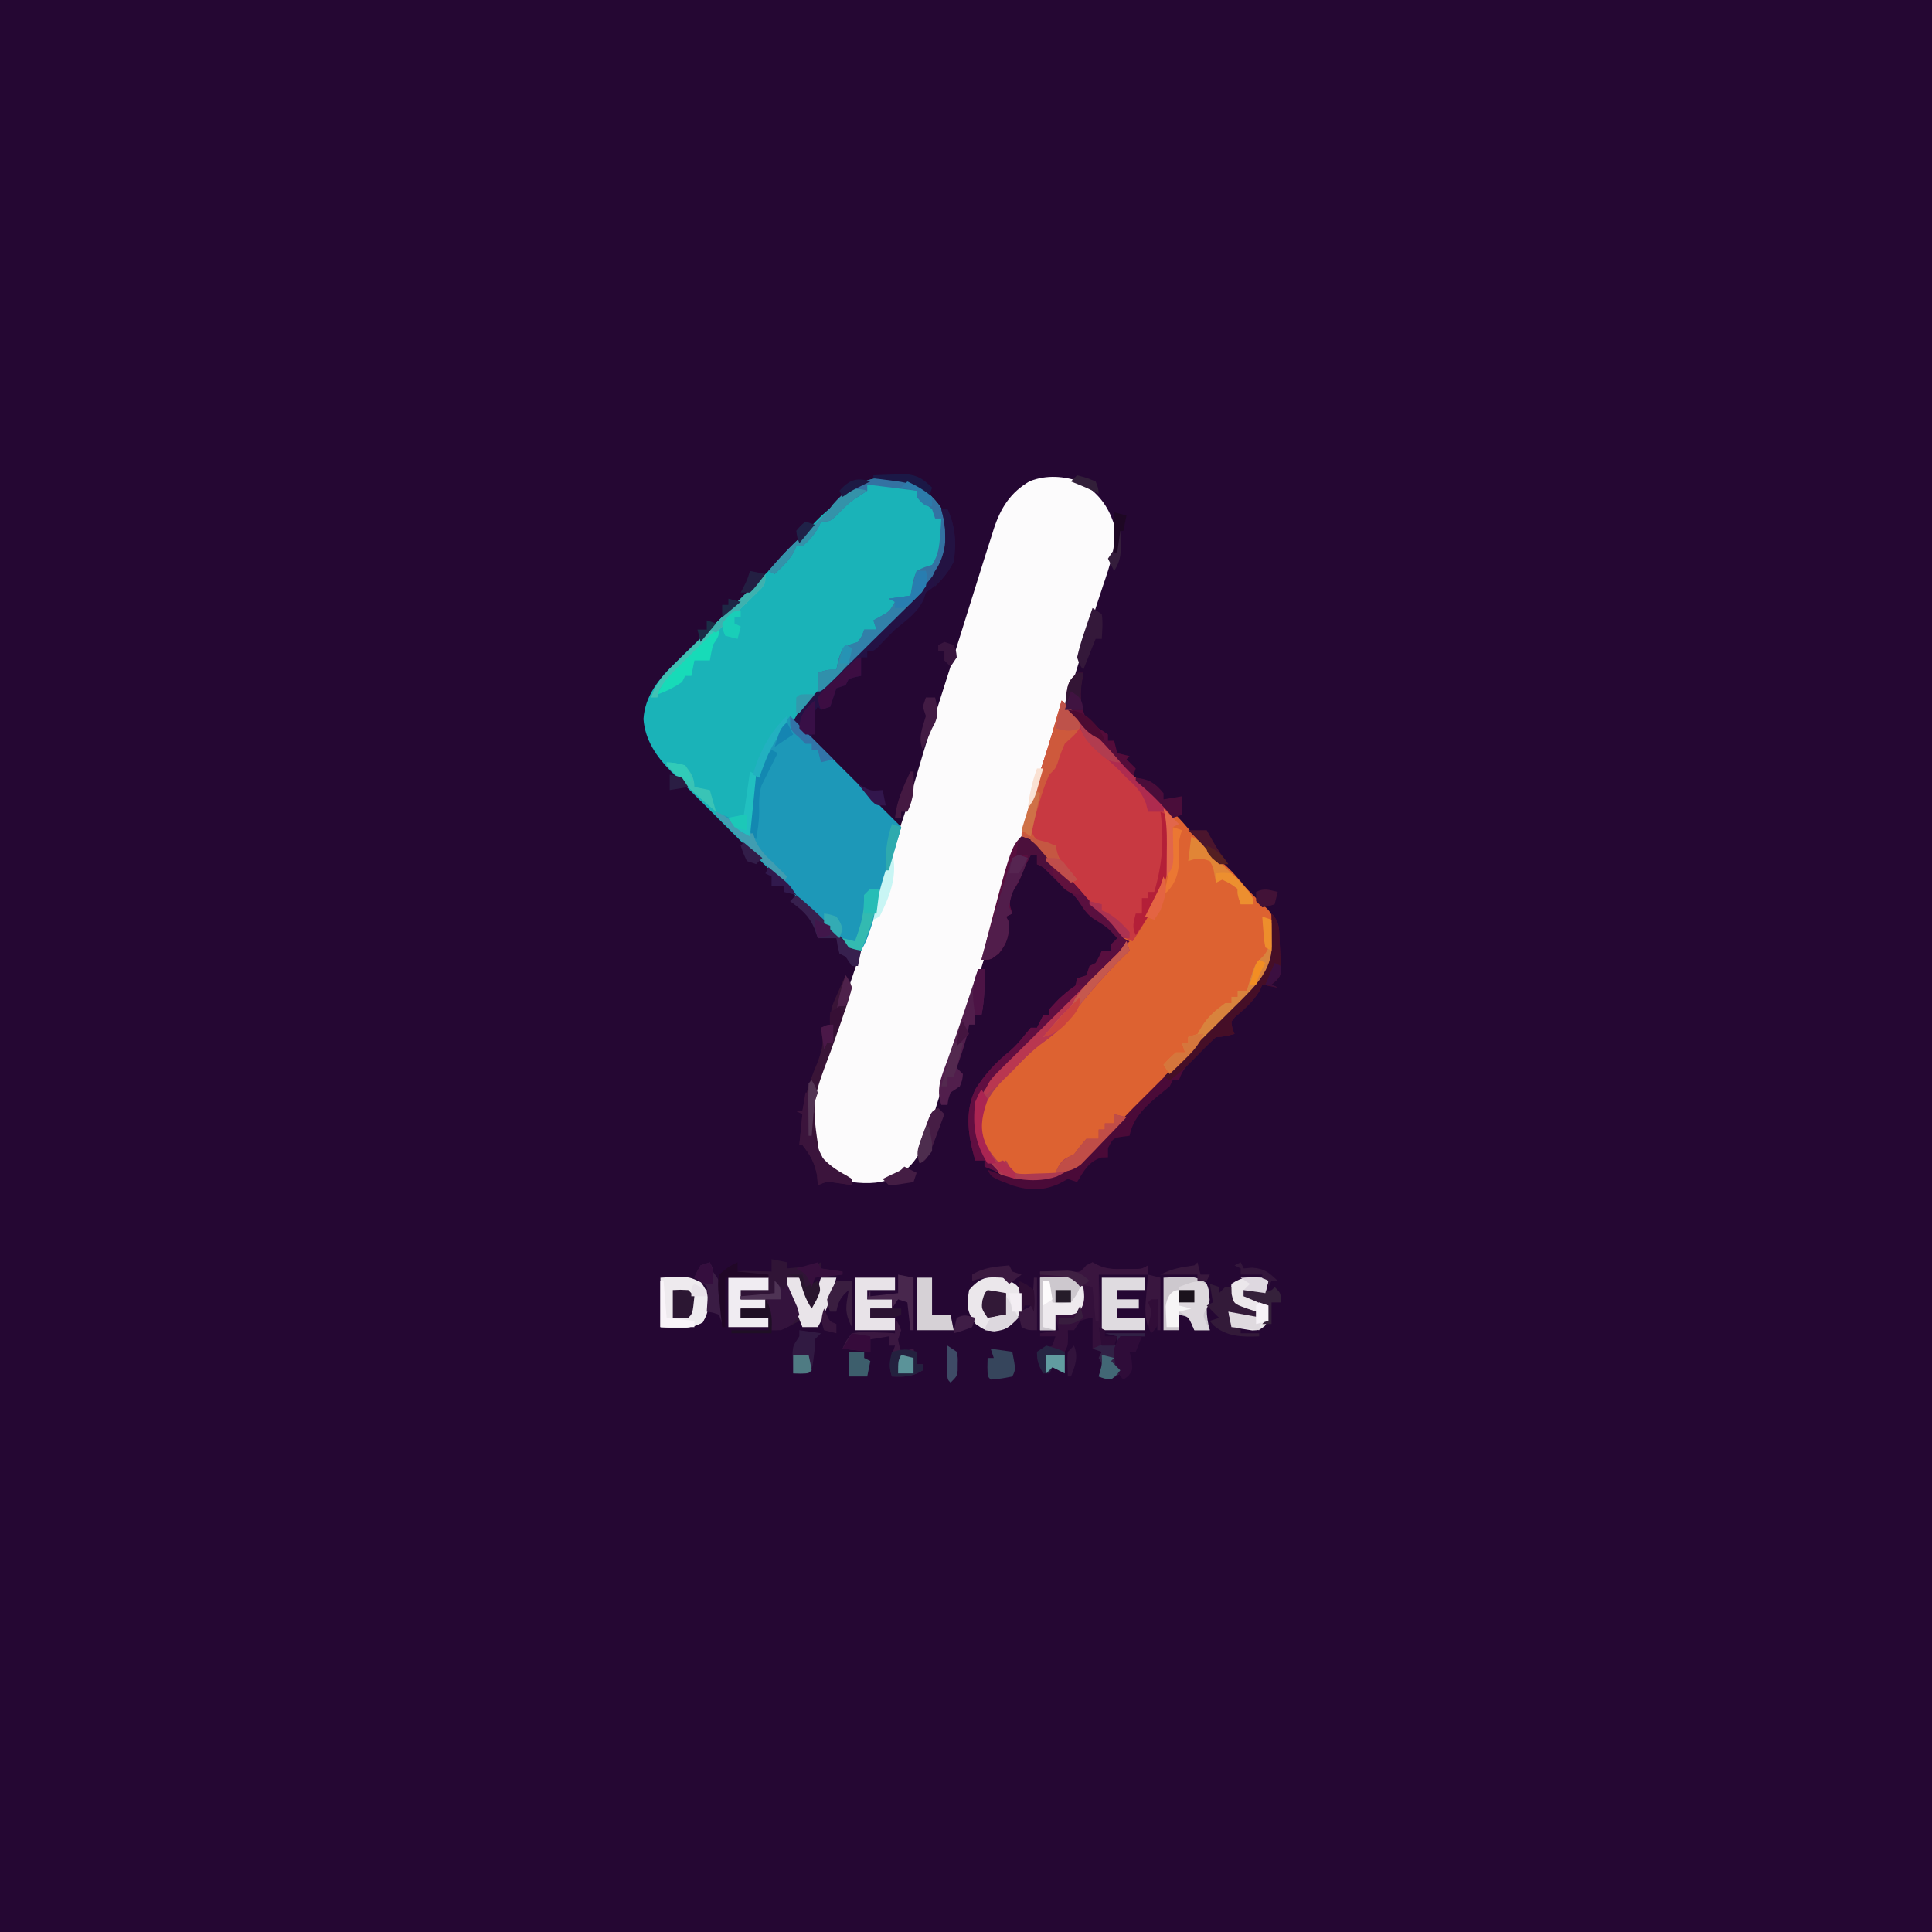 <?xml version="1.0" encoding="UTF-8"?>
<svg version="1.1" xmlns="http://www.w3.org/2000/svg" width="626" height="626">
<path d="M0 0 C206.58 0 413.16 0 626 0 C626 206.58 626 413.16 626 626 C419.42 626 212.84 626 0 626 C0 419.42 0 212.84 0 0 Z " fill="#250733" transform="translate(0,0)"/>
<path d="M0 0 C5.481 3.785 8.565 7.415 10.625 13.812 C11.334 21.022 9.315 26.857 7.008 33.621 C4.361 41.47 1.956 49.394 -0.468 57.313 C-4.209 69.525 -4.209 69.525 -5.98 74.129 C-7.608 78.428 -8.904 82.776 -10.188 87.188 C-12.102 93.664 -14.088 100.102 -16.25 106.5 C-21.32 121.522 -26.138 136.625 -30.688 151.812 C-34.067 163.079 -37.797 174.225 -41.556 185.369 C-43.953 192.483 -46.255 199.61 -48.375 206.812 C-50.719 214.466 -52.577 220.382 -59.508 224.859 C-64.33 227.321 -69.08 227.511 -74.375 226.812 C-79.512 224.703 -83.318 221.459 -86.375 216.812 C-90.222 205.272 -85.65 193.89 -81.875 183 C-81.321 181.354 -80.769 179.708 -80.219 178.062 C-78.868 174.032 -77.497 170.009 -76.119 165.989 C-74.365 160.856 -72.654 155.708 -70.938 150.562 C-70.617 149.608 -70.296 148.653 -69.965 147.669 C-67.907 141.521 -66.017 135.342 -64.237 129.108 C-62.607 123.455 -60.759 117.886 -58.875 112.312 C-56.774 106.093 -54.75 99.872 -52.938 93.562 C-50.674 85.69 -48.186 77.898 -45.673 70.102 C-43.033 61.904 -40.457 53.687 -37.9 45.462 C-36.068 39.576 -34.222 33.694 -32.375 27.812 C-32.057 26.798 -31.739 25.783 -31.412 24.737 C-30.619 22.217 -29.813 19.701 -29 17.188 C-28.786 16.502 -28.572 15.817 -28.351 15.112 C-26.116 8.309 -22.922 3.319 -16.723 -0.273 C-11.18 -2.431 -5.519 -1.942 0 0 Z " fill="#FCFBFC" transform="translate(350.375,156.188)"/>
<path d="M0 0 C5.555 3.303 10.253 7.075 12.312 13.375 C13.249 20.331 12.134 25.425 8.312 31.375 C5.102 35.118 1.601 38.554 -1.922 42 C-2.926 42.997 -3.929 43.994 -4.931 44.992 C-7.553 47.599 -10.186 50.193 -12.822 52.785 C-15.518 55.439 -18.202 58.105 -20.887 60.77 C-26.143 65.983 -31.411 71.183 -36.688 76.375 C-35.342 79.374 -33.852 81.456 -31.523 83.767 C-30.882 84.407 -30.242 85.047 -29.582 85.707 C-28.892 86.386 -28.203 87.066 -27.492 87.766 C-26.785 88.47 -26.077 89.175 -25.348 89.901 C-23.091 92.147 -20.827 94.386 -18.562 96.625 C-17.029 98.148 -15.497 99.671 -13.965 101.195 C-10.211 104.927 -6.451 108.653 -2.688 112.375 C-3.63 115.521 -4.573 118.667 -5.516 121.812 C-5.779 122.691 -6.042 123.569 -6.313 124.475 C-13.468 148.34 -13.468 148.34 -15.688 152.375 C-20.224 151.508 -22.61 148.882 -25.77 145.697 C-26.368 145.105 -26.967 144.513 -27.584 143.903 C-29.564 141.942 -31.532 139.969 -33.5 137.996 C-34.874 136.626 -36.249 135.257 -37.624 133.888 C-40.508 131.013 -43.385 128.133 -46.259 125.25 C-49.932 121.565 -53.621 117.896 -57.315 114.232 C-60.16 111.405 -62.995 108.569 -65.828 105.73 C-67.184 104.375 -68.543 103.022 -69.905 101.672 C-71.815 99.777 -73.711 97.87 -75.605 95.959 C-76.165 95.409 -76.724 94.86 -77.3 94.294 C-81.971 89.534 -85.683 84.186 -86.188 77.375 C-85.754 69.793 -81.039 64.132 -75.785 59.082 C-75.226 58.528 -74.666 57.974 -74.089 57.403 C-72.319 55.655 -70.535 53.921 -68.75 52.188 C-67.557 51.015 -66.365 49.841 -65.174 48.666 C-62.981 46.506 -60.783 44.351 -58.578 42.202 C-55.926 39.615 -53.303 37 -50.688 34.375 C-39.688 23.375 -39.688 23.375 -36.996 20.719 C-34.581 18.342 -34.581 18.342 -32.25 15.375 C-29.62 12.296 -26.825 9.924 -23.688 7.375 C-22.863 6.509 -22.038 5.643 -21.188 4.75 C-14.952 -1.173 -8.173 -1.901 0 0 Z " fill="#1AB3B8" transform="translate(294.688,155.625)"/>
<path d="M0 0 C3.243 3.2 6.156 6.445 9 10 C10.656 11.677 12.325 13.342 14 15 C15.114 16.124 16.228 17.249 17.34 18.375 C18.539 19.583 19.738 20.792 20.938 22 C21.532 22.603 22.127 23.207 22.74 23.828 C26.341 27.449 30.042 30.775 34 34 C37.632 37.455 40.794 41.153 44 45 C46.556 47.687 49.12 50.097 52 52.438 C55.079 55.068 57.451 57.863 60 61 C62.208 63.26 64.435 65.475 66.75 67.625 C69.316 70.448 69.19 73.693 69.25 77.312 C69.276 78.237 69.302 79.161 69.328 80.113 C67.921 92.491 53.125 103.025 44.668 111.465 C43.502 112.631 42.336 113.798 41.17 114.965 C38.748 117.39 36.323 119.812 33.897 122.234 C30.792 125.333 27.692 128.436 24.593 131.541 C22.196 133.942 19.795 136.341 17.395 138.739 C16.25 139.883 15.106 141.028 13.963 142.173 C12.37 143.769 10.774 145.361 9.177 146.953 C7.818 148.31 7.818 148.31 6.433 149.694 C0.481 155.336 -3.966 156.5 -12.109 156.402 C-17.788 155.612 -21.852 152.613 -25.445 148.242 C-28.726 142.758 -29.124 136.201 -28 130 C-24.531 123.757 -19.323 119.088 -14.273 114.113 C-13.319 113.165 -12.366 112.217 -11.413 111.268 C-8.916 108.785 -6.413 106.306 -3.909 103.83 C0.107 99.857 4.116 95.878 8.122 91.895 C9.519 90.508 10.919 89.125 12.32 87.742 C13.168 86.901 14.016 86.059 14.889 85.193 C16.01 84.084 16.01 84.084 17.154 82.953 C19.164 80.936 19.164 80.936 21 78 C17.239 73.393 13.355 69.432 8.836 65.57 C6.773 63.806 4.805 62.03 3 60 C3 59.34 3 58.68 3 58 C1.515 57.505 1.515 57.505 0 57 C-1.711 55.379 -3.373 53.705 -5 52 C-5.928 51.113 -6.856 50.226 -7.812 49.312 C-10 47 -10 47 -10 45 C-11.485 44.505 -11.485 44.505 -13 44 C-11.209 36.181 -8.93 28.636 -6.34 21.047 C-4.002 14.102 -2.025 7.041 0 0 Z " fill="#DD6231" transform="translate(344,227)"/>
<path d="M0 0 C12 12 24 24 36 36 C35.058 39.146 34.115 42.292 33.172 45.438 C32.909 46.316 32.646 47.194 32.375 48.1 C25.219 71.965 25.219 71.965 23 76 C19.099 75.443 17.33 73.695 14.599 70.939 C13.308 69.648 13.308 69.648 11.991 68.331 C11.071 67.395 10.151 66.46 9.203 65.496 C8.245 64.533 7.287 63.57 6.328 62.608 C3.809 60.078 1.3 57.539 -1.208 54.998 C-3.77 52.405 -6.34 49.821 -8.91 47.236 C-13.948 42.166 -18.977 37.086 -24 32 C-20.221 32 -19.539 32.997 -16.812 35.5 C-16.097 36.15 -15.382 36.799 -14.645 37.469 C-14.102 37.974 -13.559 38.479 -13 39 C-13.07 38.247 -13.139 37.494 -13.211 36.719 C-13.923 22.751 -8.74 10.757 0 0 Z " fill="#1D98B8" transform="translate(256,232)"/>
<path d="M0 0 C3.243 3.2 6.156 6.445 9 10 C10.656 11.677 12.325 13.342 14 15 C15.114 16.124 16.228 17.249 17.34 18.375 C18.539 19.583 19.738 20.792 20.938 22 C21.532 22.603 22.127 23.207 22.74 23.828 C25.512 26.615 28.228 29.208 31.379 31.562 C34.513 34.477 34.802 35.798 35 40 C35.079 40.993 35.157 41.985 35.238 43.008 C35.57 56.935 30.501 66.713 23 78 C19.612 76.871 18.682 75.471 16.523 72.75 C14.21 70.093 11.542 67.893 8.871 65.605 C6.799 63.827 4.816 62.042 3 60 C3 59.34 3 58.68 3 58 C2.01 57.67 1.02 57.34 0 57 C-1.711 55.379 -3.373 53.705 -5 52 C-5.928 51.113 -6.856 50.226 -7.812 49.312 C-10 47 -10 47 -10 45 C-10.99 44.67 -11.98 44.34 -13 44 C-11.209 36.181 -8.93 28.636 -6.34 21.047 C-4.002 14.102 -2.025 7.041 0 0 Z " fill="#C83941" transform="translate(344,227)"/>
<path d="M0 0 C1.65 0.33 3.3 0.66 5 1 C5 1.66 5 2.32 5 3 C6.459 2.859 7.917 2.712 9.375 2.562 C10.187 2.481 10.999 2.4 11.836 2.316 C14.043 2.109 14.043 2.109 16 1 C16 1.66 16 2.32 16 3 C18.31 3.33 20.62 3.66 23 4 C23 4.33 23 4.66 23 5 C18.545 5.495 18.545 5.495 14 6 C13.67 6.99 13.34 7.98 13 9 C12.34 9 11.68 9 11 9 C10.67 8.67 10.34 8.34 10 8 C10.99 10.31 11.98 12.62 13 15 C13.99 12.03 14.98 9.06 16 6 C17.65 6 19.3 6 21 6 C19.436 11.614 17.836 16.868 15 22 C13.35 22 11.7 22 10 22 C9.67 21.34 9.34 20.68 9 20 C8.072 20.495 7.144 20.99 6.188 21.5 C3 23 3 23 0 23 C-0.33 20.69 -0.66 18.38 -1 16 C-3.97 16 -6.94 16 -10 16 C-10 16.99 -10 17.98 -10 19 C-7.03 19 -4.06 19 -1 19 C-1 19.99 -1 20.98 -1 22 C-5.29 22 -9.58 22 -14 22 C-14.054 19.375 -14.094 16.751 -14.125 14.125 C-14.142 13.379 -14.159 12.632 -14.176 11.863 C-14.193 9.908 -14.103 7.953 -14 6 C-12 4 -12 4 -9.18 3.805 C-8.089 3.828 -6.999 3.851 -5.875 3.875 C-4.779 3.893 -3.684 3.911 -2.555 3.93 C-1.712 3.953 -0.869 3.976 0 4 C0 2.68 0 1.36 0 0 Z " fill="#301436" transform="translate(250,408)"/>
<path d="M0 0 C0.575 0.306 1.15 0.611 1.742 0.926 C4.657 2.313 6.911 2.231 10.125 2.188 C11.707 2.178 11.707 2.178 13.32 2.168 C15.972 2.177 15.972 2.177 18 1 C18 1.99 18 2.98 18 4 C12.72 4 7.44 4 2 4 C2.33 11.59 2.66 19.18 3 27 C4.32 26.67 5.64 26.34 7 26 C8.109 29.326 8.542 32.531 9 36 C6 38 6 38 3.812 37.625 C3.214 37.419 2.616 37.212 2 37 C2.186 36.381 2.371 35.763 2.562 35.125 C3.237 32.958 3.237 32.958 2 31 C2.33 30.34 2.66 29.68 3 29 C2.01 28.67 1.02 28.34 0 28 C0 24.667 0 21.333 0 18 C-1.941 18.276 -1.941 18.276 -4 19 C-4.66 19.99 -5.32 20.98 -6 22 C-6.66 22 -7.32 22 -8 22 C-7.979 22.784 -7.959 23.567 -7.938 24.375 C-8 27 -8 27 -9 29 C-9.04 31.333 -9.043 33.667 -9 36 C-10.32 35.34 -11.64 34.68 -13 34 C-13.33 34.66 -13.66 35.32 -14 36 C-14.66 36 -15.32 36 -16 36 C-17.461 33.353 -18 32.106 -18 29 C-17.196 28.732 -16.391 28.464 -15.562 28.188 C-14.717 27.796 -13.871 27.404 -13 27 C-12.67 26.01 -12.34 25.02 -12 24 C-13.65 24 -15.3 24 -17 24 C-17 23.67 -17 23.34 -17 23 C-15.02 22.67 -13.04 22.34 -11 22 C-11.33 20.35 -11.66 18.7 -12 17 C-12 18.65 -12 20.3 -12 22 C-13.65 22 -15.3 22 -17 22 C-17 15.73 -17 9.46 -17 3 C-14.896 3.041 -12.793 3.083 -10.625 3.125 C-7.128 3.244 -7.128 3.244 -4 3 C-3.34 2.34 -2.68 1.68 -2 1 C-1.34 0.67 -0.68 0.34 0 0 Z M4 23 C8.29 23 12.58 23 17 23 C17 23.33 17 23.66 17 24 C14.36 24 11.72 24 9 24 C8.67 24.99 8.34 25.98 8 27 C8 26.01 8 25.02 8 24 C6.68 23.67 5.36 23.34 4 23 Z " fill="#34103B" transform="translate(354,409)"/>
<path d="M0 0 C3.222 1.074 3.742 1.632 5.75 4.188 C7.827 6.711 9.908 8.868 12.438 10.938 C15.791 13.7 18.497 16.808 21.305 20.113 C23.658 22.732 26.252 24.802 29 27 C31.375 29.188 31.375 29.188 33 31 C33 31.66 33 32.32 33 33 C33.99 33.495 33.99 33.495 35 34 C29.165 40.606 23.157 46.963 16.879 53.148 C15.185 54.829 13.492 56.51 11.799 58.191 C9.165 60.8 6.53 63.407 3.892 66.012 C1.321 68.553 -1.244 71.1 -3.809 73.648 C-4.601 74.428 -5.394 75.207 -6.211 76.01 C-6.942 76.738 -7.674 77.466 -8.427 78.216 C-9.071 78.852 -9.714 79.488 -10.377 80.144 C-14.42 84.769 -14.419 88.995 -14.324 94.949 C-13.7 100.819 -11.244 104.999 -7 109 C-8.65 108.34 -10.3 107.68 -12 107 C-12 106.34 -12 105.68 -12 105 C-12.99 105 -13.98 105 -15 105 C-17.256 97.244 -18.546 89.575 -15 82 C-11.849 77.017 -8.249 73.139 -3.672 69.453 C-1.957 67.963 -0.599 66.402 0.812 64.625 C1.534 63.759 2.256 62.892 3 62 C3.66 62 4.32 62 5 62 C5.66 60.68 6.32 59.36 7 58 C7.66 58 8.32 58 9 58 C9 57.34 9 56.68 9 56 C13.302 51.233 13.302 51.233 17 50 C17.247 49.01 17.247 49.01 17.5 48 C17.747 47.01 17.747 47.01 18 46 C18.99 45.67 19.98 45.34 21 45 C21.33 44.01 21.66 43.02 22 42 C22.66 41.67 23.32 41.34 24 41 C25.134 38.983 25.134 38.983 26 37 C26.99 37 27.98 37 29 37 C29 36.34 29 35.68 29 35 C29.66 34.34 30.32 33.68 31 33 C27.883 29.549 27.883 29.549 24 27.125 C21.232 25.568 20.041 23.334 18.285 20.734 C16.52 18.353 14.362 16.771 12 15 C10.333 13.333 8.667 11.667 7 10 C6.34 9.67 5.68 9.34 5 9 C5 8.01 5 7.02 5 6 C4.34 6 3.68 6 3 6 C1.88 8.16 0.886 10.293 0 12.562 C-1 15 -1 15 -3 18 C-4.066 21.586 -4.066 21.586 -3 25 C-3.66 25.33 -4.32 25.66 -5 26 C-4.67 26.66 -4.34 27.32 -4 28 C-4.165 32.378 -4.59 34.493 -7.375 37.938 C-10 40 -10 40 -13 40 C-3.484 3.484 -3.484 3.484 0 0 Z " fill="#590F3F" transform="translate(331,271)"/>
<path d="M0 0 C5.555 3.303 10.253 7.075 12.312 13.375 C13.252 20.354 12.062 25.367 8.312 31.375 C5.683 34.528 2.797 37.382 -0.137 40.25 C-0.95 41.06 -1.763 41.87 -2.601 42.704 C-4.31 44.403 -6.024 46.097 -7.742 47.787 C-10.386 50.386 -13.015 52.998 -15.643 55.613 C-17.307 57.264 -18.971 58.914 -20.637 60.562 C-21.428 61.347 -22.22 62.131 -23.036 62.939 C-23.763 63.654 -24.491 64.369 -25.241 65.105 C-25.884 65.739 -26.527 66.372 -27.189 67.024 C-28.688 68.375 -28.688 68.375 -29.688 68.375 C-29.688 66.395 -29.688 64.415 -29.688 62.375 C-26.688 61.375 -26.688 61.375 -23.688 61.375 C-23.461 60.261 -23.234 59.148 -23 58 C-21.688 54.375 -21.688 54.375 -19.188 53.188 C-18.363 52.919 -17.538 52.651 -16.688 52.375 C-15.343 50.358 -15.343 50.358 -14.688 48.375 C-13.367 48.375 -12.047 48.375 -10.688 48.375 C-11.018 47.385 -11.348 46.395 -11.688 45.375 C-10.904 44.942 -10.12 44.509 -9.312 44.062 C-6.471 42.483 -6.471 42.483 -4.688 39.375 C-5.678 38.88 -5.678 38.88 -6.688 38.375 C-4.378 38.045 -2.067 37.715 0.312 37.375 C0.539 36.096 0.766 34.818 1 33.5 C1.543 31.273 1.543 31.273 2.312 29.375 C4.812 28.125 4.812 28.125 7.312 27.375 C9.387 24.241 9.673 21.322 9.938 17.625 C10.012 16.64 10.087 15.655 10.164 14.641 C10.213 13.893 10.262 13.145 10.312 12.375 C9.652 12.375 8.992 12.375 8.312 12.375 C7.817 10.89 7.817 10.89 7.312 9.375 C5.65 8.037 3.983 6.703 2.312 5.375 C2.312 4.715 2.312 4.055 2.312 3.375 C-2.967 2.715 -8.248 2.055 -13.688 1.375 C-13.688 2.035 -13.688 2.695 -13.688 3.375 C-15.103 4.318 -16.522 5.256 -17.965 6.156 C-19.84 7.483 -21.302 8.954 -22.875 10.625 C-25.688 13.375 -25.688 13.375 -28.688 13.375 C-28.935 13.953 -29.183 14.53 -29.438 15.125 C-30.87 17.704 -32.472 19.436 -34.688 21.375 C-35.347 21.375 -36.008 21.375 -36.688 21.375 C-36.914 21.932 -37.141 22.489 -37.375 23.062 C-39.046 26.007 -41.24 28.057 -43.688 30.375 C-44.347 30.045 -45.008 29.715 -45.688 29.375 C-41.291 24.253 -36.956 19.59 -31.688 15.375 C-29.147 12.955 -26.847 10.579 -24.688 7.812 C-18.061 -0.264 -10.035 -2.334 0 0 Z " fill="#3372A2" transform="translate(294.688,155.625)"/>
<path d="M0 0 C0.495 1.485 0.495 1.485 1 3 C0.371 3.606 -0.258 4.212 -0.906 4.836 C-7.292 11.087 -12.937 17.63 -18.324 24.75 C-21.14 28.342 -24.283 30.792 -27.949 33.43 C-31.28 35.98 -34.098 38.984 -37 42 C-38.33 43.268 -38.33 43.268 -39.688 44.562 C-44.14 49.256 -46.683 53.208 -47.176 59.684 C-46.806 64.561 -44.406 68.594 -41 72 C-40.01 71.505 -40.01 71.505 -39 71 C-38.464 71.982 -38.464 71.982 -37.918 72.984 C-36.097 75.324 -36.097 75.324 -32.863 75.391 C-31.692 75.344 -30.52 75.298 -29.312 75.25 C-28.133 75.214 -26.954 75.178 -25.738 75.141 C-24.835 75.094 -23.931 75.048 -23 75 C-22.709 74.359 -22.417 73.719 -22.117 73.059 C-20.732 70.507 -19.554 70.277 -17 69 C-16.34 68.134 -15.68 67.267 -15 66.375 C-14.34 65.591 -13.68 64.808 -13 64 C-11.68 64 -10.36 64 -9 64 C-9 63.01 -9 62.02 -9 61 C-8.34 61 -7.68 61 -7 61 C-7 60.34 -7 59.68 -7 59 C-6.01 59 -5.02 59 -4 59 C-4 58.01 -4 57.02 -4 56 C-2.68 56.33 -1.36 56.66 0 57 C-2.746 59.775 -5.497 62.544 -8.25 65.312 C-9.027 66.098 -9.805 66.884 -10.605 67.693 C-11.36 68.451 -12.114 69.208 -12.891 69.988 C-13.582 70.685 -14.273 71.381 -14.985 72.099 C-20.718 77.509 -25.31 78.496 -33.109 78.402 C-38.788 77.612 -42.852 74.613 -46.445 70.242 C-49.726 64.758 -50.124 58.201 -49 52 C-45.531 45.757 -40.323 41.088 -35.273 36.113 C-34.319 35.165 -33.366 34.217 -32.413 33.268 C-29.916 30.785 -27.413 28.306 -24.909 25.83 C-20.893 21.857 -16.884 17.878 -12.878 13.895 C-11.481 12.508 -10.081 11.125 -8.68 9.742 C-7.832 8.901 -6.984 8.059 -6.111 7.193 C-4.99 6.084 -4.99 6.084 -3.846 4.953 C-1.836 2.936 -1.836 2.936 0 0 Z " fill="#AD3A51" transform="translate(365,305)"/>
<path d="M0 0 C2.814 2.814 2.454 5.66 2.625 9.438 C2.664 10.119 2.702 10.8 2.742 11.502 C3.196 19.779 3.196 19.779 1.5 21.688 C1.005 22.121 0.51 22.554 0 23 C0.66 23.33 1.32 23.66 2 24 C0.35 23.67 -1.3 23.34 -3 23 C-3.227 23.557 -3.454 24.114 -3.688 24.688 C-5.731 28.289 -8.712 30.926 -11.875 33.562 C-12.432 34.274 -12.432 34.274 -13 35 C-12.772 37.163 -12.772 37.163 -12 39 C-14.076 39.553 -15.844 40 -18 40 C-19.928 41.728 -21.749 43.471 -23.562 45.312 C-24.07 45.812 -24.577 46.312 -25.1 46.826 C-27.457 49.196 -28.929 50.786 -30 54 C-30.66 54 -31.32 54 -32 54 C-32.495 54.99 -32.495 54.99 -33 56 C-33.887 56.722 -34.774 57.444 -35.688 58.188 C-40.291 61.946 -44.879 65.973 -46 72 C-46.784 72.103 -47.568 72.206 -48.375 72.312 C-51.33 72.776 -51.33 72.776 -53 76 C-53 76.99 -53 77.98 -53 79 C-53.722 79.021 -54.444 79.041 -55.188 79.062 C-59.32 80.44 -60.787 83.394 -63 87 C-64.485 86.505 -64.485 86.505 -66 86 C-66.866 86.474 -67.733 86.949 -68.625 87.438 C-73.858 89.86 -78.258 89.825 -83.766 88.168 C-90.748 85.505 -90.748 85.505 -92 83 C-91.478 83.217 -90.956 83.433 -90.418 83.656 C-83.73 86.186 -76.585 87.498 -69.623 85.223 C-60.035 80.752 -52.26 70.423 -44.789 62.957 C-43.647 61.818 -42.505 60.68 -41.363 59.541 C-38.99 57.174 -36.619 54.804 -34.249 52.434 C-31.221 49.406 -28.186 46.385 -25.15 43.366 C-22.798 41.025 -20.45 38.679 -18.104 36.332 C-16.987 35.216 -15.868 34.102 -14.747 32.989 C-13.183 31.435 -11.625 29.874 -10.069 28.312 C-8.742 26.987 -8.742 26.987 -7.388 25.635 C-1.799 19.467 0.138 15.068 0.062 6.812 C0.053 5.54 0.044 4.268 0.035 2.957 C0.024 1.981 0.012 1.005 0 0 Z " fill="#4A0A38" transform="translate(412,296)"/>
<path d="M0 0 C0.66 0 1.32 0 2 0 C4.554 5.634 4.923 10.9 4 17 C1.804 21.412 -0.922 24.282 -5 27 C-5.227 27.722 -5.454 28.444 -5.688 29.188 C-7.718 33.538 -11.363 35.971 -15 39 C-16.929 40.877 -18.794 42.778 -20.625 44.75 C-22 46 -22 46 -24 46 C-24 46.66 -24 47.32 -24 48 C-24.66 48 -25.32 48 -26 48 C-26 49.98 -26 51.96 -26 54 C-26.959 54.186 -26.959 54.186 -27.938 54.375 C-28.618 54.581 -29.299 54.788 -30 55 C-30.33 55.66 -30.66 56.32 -31 57 C-32.485 57.495 -32.485 57.495 -34 58 C-34.33 58.99 -34.66 59.98 -35 61 C-35.33 61.99 -35.66 62.98 -36 64 C-37.485 64.495 -37.485 64.495 -39 65 C-39.33 64.67 -39.66 64.34 -40 64 C-40.66 64.99 -41.32 65.98 -42 67 C-41.67 67.66 -41.34 68.32 -41 69 C-41.279 70.677 -41.608 72.346 -42 74 C-43.98 72.35 -45.96 70.7 -48 69 C-46.503 65.492 -44.497 63.275 -41.781 60.618 C-40.91 59.76 -40.039 58.902 -39.142 58.018 C-38.199 57.098 -37.256 56.178 -36.285 55.23 C-35.308 54.267 -34.332 53.303 -33.356 52.338 C-29.219 48.251 -25.072 44.174 -20.915 40.107 C-18.369 37.615 -15.833 35.113 -13.303 32.604 C-11.875 31.195 -10.436 29.797 -8.997 28.399 C-3.666 23.109 0.404 18.96 1.328 11.27 C1.302 10.459 1.277 9.648 1.25 8.812 C1.235 7.994 1.219 7.175 1.203 6.332 C1.01 4.12 0.608 2.132 0 0 Z M-28 51 C-27 53 -27 53 -27 53 Z " fill="#241144" transform="translate(305,165)"/>
<path d="M0 0 C4.632 2.265 4.632 2.265 6 5 C6.43 8.872 6.317 10.525 4.125 13.812 C1.63 16.381 0.718 16.904 -2.812 17.375 C-6 17 -6 17 -8.875 15 C-11.824 10.837 -11.798 9.025 -11 4 C-7.704 0.122 -4.992 -0.728 0 0 Z " fill="#EBE7EB" transform="translate(325,414)"/>
<path d="M0 0 C9 -0.48 9 -0.48 13.125 1.5 C15.405 4.54 15.691 6.363 15.398 10.094 C15 12 15 12 13.688 14.5 C9.262 16.97 5.002 16.238 0 16 C0 10.72 0 5.44 0 0 Z " fill="#EEEAEE" transform="translate(214,414)"/>
<path d="M0 0 C1.152 1.498 1.152 1.498 2 4 C1.326 6.808 0.554 9.33 -0.43 12.027 C-0.983 13.641 -1.537 15.255 -2.09 16.869 C-2.975 19.392 -3.866 21.912 -4.763 24.431 C-11.05 41.023 -11.05 41.023 -8.5 58 C-5.804 61.236 -3.288 62.99 0.391 64.957 C1.187 65.473 1.187 65.473 2 66 C2 66.66 2 67.32 2 68 C0.014 67.707 -1.971 67.414 -3.957 67.121 C-6.203 66.861 -6.203 66.861 -9 68 C-9.082 66.969 -9.165 65.938 -9.25 64.875 C-10.062 60.681 -11.392 58.341 -14 55 C-14.33 55 -14.66 55 -15 55 C-14.67 51.7 -14.34 48.4 -14 45 C-14.66 44.67 -15.32 44.34 -16 44 C-15.34 44 -14.68 44 -14 44 C-13.89 43.432 -13.781 42.863 -13.668 42.277 C-12.622 37.184 -11.086 32.781 -9 28 C-7.2 22.557 -7.2 22.557 -8 17 C-6.68 16.67 -5.36 16.34 -4 16 C-4.215 15.469 -4.431 14.938 -4.652 14.391 C-5.15 10.971 -3.956 8.877 -2.562 5.75 C-2.089 4.672 -1.616 3.595 -1.129 2.484 C-0.756 1.665 -0.384 0.845 0 0 Z " fill="#391437" transform="translate(274,316)"/>
<path d="M0 0 C10.18 -0.485 10.18 -0.485 13.75 1.625 C15.429 4.816 14.877 6.566 14 10 C14 12.621 14.313 14.509 15 17 C13.35 17 11.7 17 10 17 C9.732 16.361 9.464 15.721 9.188 15.062 C8.113 12.669 8.113 12.669 5 12 C5 13.65 5 15.3 5 17 C3.35 17 1.7 17 0 17 C0 11.39 0 5.78 0 0 Z " fill="#CDC8CE" transform="translate(377,414)"/>
<path d="M0 0 C4.859 4.75 4.859 4.75 6.125 7 C5.921 10.258 3.251 11.749 1 14 C0.057 16.048 -0.654 18.079 -1.324 20.23 C-2 22 -2 22 -4 24 C-5.905 28.064 -7.056 32.398 -8.316 36.695 C-8.844 38.474 -9.413 40.24 -10 42 C-8.952 44.232 -8.952 44.232 -7 46 C-4.401 46.804 -4.401 46.804 -2 47 C-1.898 47.583 -1.796 48.165 -1.691 48.766 C-0.885 51.372 0.242 52.735 2.062 54.75 C2.61 55.364 3.158 55.977 3.723 56.609 C4.144 57.068 4.566 57.527 5 58 C4.01 58.495 4.01 58.495 3 59 C-6.534 50.79 -6.534 50.79 -10 47 C-10 46.34 -10 45.68 -10 45 C-10.99 44.67 -11.98 44.34 -13 44 C-11.209 36.181 -8.93 28.636 -6.34 21.047 C-4.002 14.102 -2.025 7.041 0 0 Z " fill="#CE593C" transform="translate(344,227)"/>
<path d="M0 0 C1.567 -0.062 3.135 -0.124 4.75 -0.188 C6.073 -0.24 6.073 -0.24 7.422 -0.293 C10.5 0.057 11.808 0.838 14 3 C14.464 6.18 14.547 8.089 12.875 10.875 C10.22 12.468 8.032 12.202 5 12 C5 13.65 5 15.3 5 17 C3.35 17 1.7 17 0 17 C0 11.39 0 5.78 0 0 Z " fill="#EEEAEE" transform="translate(337,414)"/>
<path d="M0 0 C4.62 0 9.24 0 14 0 C14 1.32 14 2.64 14 4 C11.03 4 8.06 4 5 4 C5 4.99 5 5.98 5 7 C7.31 7 9.62 7 12 7 C12 7.99 12 8.98 12 10 C9.69 10 7.38 10 5 10 C5 10.99 5 11.98 5 13 C7.97 13 10.94 13 14 13 C14 14.32 14 15.64 14 17 C9.38 17 4.76 17 0 17 C0 11.39 0 5.78 0 0 Z " fill="#DFDBE0" transform="translate(357,414)"/>
<path d="M0 0 C4.29 0 8.58 0 13 0 C13 1.32 13 2.64 13 4 C10.03 4 7.06 4 4 4 C4 4.99 4 5.98 4 7 C6.64 7 9.28 7 12 7 C12 7.99 12 8.98 12 10 C9.69 10 7.38 10 5 10 C5 10.99 5 11.98 5 13 C7.64 13 10.28 13 13 13 C13 14.32 13 15.64 13 17 C8.71 17 4.42 17 0 17 C0 11.39 0 5.78 0 0 Z " fill="#E8E3E8" transform="translate(277,414)"/>
<path d="M0 0 C0.99 0.33 1.98 0.66 3 1 C2.591 1.405 2.182 1.809 1.761 2.226 C-2.495 6.438 -6.744 10.656 -10.989 14.879 C-12.574 16.454 -14.161 18.028 -15.75 19.599 C-18.033 21.858 -20.31 24.124 -22.586 26.391 C-23.297 27.092 -24.009 27.793 -24.742 28.515 C-25.403 29.176 -26.063 29.836 -26.744 30.517 C-27.325 31.094 -27.907 31.671 -28.507 32.266 C-32.445 36.839 -32.417 41.109 -32.324 46.949 C-31.7 52.819 -29.244 56.999 -25 61 C-26.65 60.34 -28.3 59.68 -30 59 C-30 58.34 -30 57.68 -30 57 C-30.99 57 -31.98 57 -33 57 C-35.256 49.244 -36.546 41.575 -33 34 C-29.849 29.017 -26.249 25.139 -21.672 21.453 C-19.957 19.963 -18.599 18.402 -17.188 16.625 C-16.466 15.759 -15.744 14.893 -15 14 C-14.34 14 -13.68 14 -13 14 C-12.34 12.68 -11.68 11.36 -11 10 C-10.34 10 -9.68 10 -9 10 C-9 9.34 -9 8.68 -9 8 C-6.261 5.033 -3.478 2.087 0 0 Z " fill="#600E41" transform="translate(349,319)"/>
<path d="M0 0 C0.66 0 1.32 0 2 0 C2.103 5.126 2.036 9.95 1 15 C0.34 15 -0.32 15 -1 15 C-1 15.99 -1 16.98 -1 18 C-1.66 18 -2.32 18 -3 18 C-3.155 18.959 -3.155 18.959 -3.312 19.938 C-4.239 24.065 -5.617 28.006 -7 32 C-6.34 32.66 -5.68 33.32 -5 34 C-5.188 36 -5.188 36 -6 38 C-6.99 38.66 -7.98 39.32 -9 40 C-9.724 42.059 -9.724 42.059 -10 44 C-10.66 44 -11.32 44 -12 44 C-13.93 38.711 -11.738 34.334 -9.938 29.312 C-9.289 27.44 -8.64 25.568 -7.992 23.695 C-7.661 22.751 -7.329 21.806 -6.987 20.833 C-5.466 16.467 -4.015 12.077 -2.562 7.688 C-2.064 6.191 -1.566 4.695 -1.066 3.199 C-0.539 1.616 -0.539 1.616 0 0 Z " fill="#511E4C" transform="translate(317,314)"/>
<path d="M0 0 C0.33 0 0.66 0 1 0 C1.082 1.708 1.14 3.416 1.188 5.125 C1.24 6.552 1.24 6.552 1.293 8.008 C0.101 20.184 -14.246 30.381 -22.562 38.625 C-23.582 39.639 -24.6 40.653 -25.619 41.668 C-28.077 44.115 -30.537 46.558 -33 49 C-33.66 48.01 -34.32 47.02 -35 46 C-33.188 44 -33.188 44 -31 42 C-30.01 42 -29.02 42 -28 42 C-28.495 40.515 -28.495 40.515 -29 39 C-28.34 39 -27.68 39 -27 39 C-27 38.34 -27 37.68 -27 37 C-25.515 36.505 -25.515 36.505 -24 36 C-23.35 34.886 -23.35 34.886 -22.688 33.75 C-20.542 30.254 -18.286 28.447 -15 26 C-14.34 26 -13.68 26 -13 26 C-13 25.34 -13 24.68 -13 24 C-12.34 24 -11.68 24 -11 24 C-11 23.34 -11 22.68 -11 22 C-10.01 22 -9.02 22 -8 22 C-7.83 21.397 -7.66 20.793 -7.484 20.172 C-5.433 13.408 -5.433 13.408 -2.875 11 C0.069 7.86 -0.178 4.167 0 0 Z " fill="#D8833D" transform="translate(412,299)"/>
<path d="M0 0 C4.29 0 8.58 0 13 0 C13 1.32 13 2.64 13 4 C10.03 4 7.06 4 4 4 C4 4.99 4 5.98 4 7 C6.64 7 9.28 7 12 7 C12 7.99 12 8.98 12 10 C9.36 10 6.72 10 4 10 C4 10.99 4 11.98 4 13 C6.97 13 9.94 13 13 13 C13 13.99 13 14.98 13 16 C8.71 16 4.42 16 0 16 C0 10.72 0 5.44 0 0 Z " fill="#F0ECF2" transform="translate(236,414)"/>
<path d="M0 0 C0.66 0.33 1.32 0.66 2 1 C1.67 2.32 1.34 3.64 1 5 C-1.31 4.67 -3.62 4.34 -6 4 C-6 4.66 -6 5.32 -6 6 C-5.051 6.124 -4.103 6.247 -3.125 6.375 C0 7 0 7 2 9 C2.361 11.816 2.474 13.351 0.773 15.68 C-1 17 -1 17 -3.262 17.074 C-4.062 16.947 -4.863 16.819 -5.688 16.688 C-6.496 16.568 -7.304 16.448 -8.137 16.324 C-8.752 16.217 -9.366 16.11 -10 16 C-10.33 14.35 -10.66 12.7 -11 11 C-6.545 11.99 -6.545 11.99 -2 13 C-2 12.34 -2 11.68 -2 11 C-3.134 10.691 -4.269 10.381 -5.438 10.062 C-9 9 -9 9 -10 8 C-10.25 5.062 -10.25 5.062 -10 2 C-6.331 -0.446 -4.328 -0.236 0 0 Z " fill="#EBE7EB" transform="translate(409,414)"/>
<path d="M0 0 C0.495 1.485 0.495 1.485 1 3 C0.371 3.606 -0.258 4.212 -0.906 4.836 C-7.292 11.087 -12.937 17.63 -18.324 24.75 C-21.14 28.342 -24.283 30.792 -27.949 33.43 C-31.277 35.978 -34.11 38.975 -37 42 C-39.87 44.937 -42.639 47.635 -46 50 C-45.442 46.115 -43.722 44.362 -40.971 41.646 C-40.117 40.795 -39.262 39.944 -38.382 39.068 C-37.453 38.157 -36.524 37.247 -35.566 36.309 C-34.608 35.358 -33.65 34.407 -32.693 33.455 C-30.173 30.953 -27.645 28.459 -25.115 25.967 C-21.066 21.978 -17.03 17.975 -12.995 13.973 C-11.585 12.577 -10.171 11.185 -8.757 9.793 C-7.899 8.946 -7.042 8.098 -6.158 7.224 C-5.402 6.479 -4.646 5.734 -3.866 4.966 C-1.837 2.94 -1.837 2.94 0 0 Z " fill="#B93750" transform="translate(365,305)"/>
<path d="M0 0 C2.814 2.814 2.454 5.66 2.625 9.438 C2.683 10.459 2.683 10.459 2.742 11.502 C3.196 19.779 3.196 19.779 1.5 21.688 C1.005 22.121 0.51 22.554 0 23 C0.66 23.33 1.32 23.66 2 24 C0.35 23.67 -1.3 23.34 -3 23 C-3.227 23.557 -3.454 24.114 -3.688 24.688 C-5.731 28.289 -8.712 30.926 -11.875 33.562 C-12.246 34.037 -12.617 34.511 -13 35 C-12.772 37.163 -12.772 37.163 -12 39 C-14.076 39.553 -15.844 40 -18 40 C-19.854 41.733 -21.621 43.483 -23.375 45.312 C-26.415 48.463 -29.388 51.492 -33 54 C-33.66 53.67 -34.32 53.34 -35 53 C-34.112 52.123 -33.224 51.245 -32.31 50.341 C-29.002 47.07 -25.701 43.792 -22.402 40.512 C-20.976 39.096 -19.549 37.682 -18.119 36.27 C-16.059 34.234 -14.005 32.192 -11.953 30.148 C-11.318 29.523 -10.682 28.898 -10.027 28.254 C-4.91 23.138 -0.124 18.257 0.098 10.645 C0.086 9.38 0.074 8.115 0.062 6.812 C0.053 5.54 0.044 4.268 0.035 2.957 C0.024 1.981 0.012 1.005 0 0 Z " fill="#450E27" transform="translate(412,296)"/>
<path d="M0 0 C0.99 0 1.98 0 3 0 C3.245 2.863 3.357 4.473 1.716 6.892 C1.115 7.485 0.514 8.078 -0.105 8.689 C-0.783 9.369 -1.46 10.049 -2.158 10.75 C-2.899 11.468 -3.639 12.186 -4.402 12.926 C-5.155 13.673 -5.907 14.421 -6.682 15.191 C-9.089 17.577 -11.513 19.944 -13.938 22.312 C-15.568 23.927 -17.198 25.542 -18.826 27.158 C-21.8 30.098 -24.774 33.037 -27.765 35.958 C-28.367 36.547 -28.969 37.136 -29.589 37.743 C-31 39 -31 39 -32 39 C-32 37.02 -32 35.04 -32 33 C-29 32 -29 32 -26 32 C-25.773 30.886 -25.546 29.773 -25.312 28.625 C-24 25 -24 25 -21.5 23.812 C-20.675 23.544 -19.85 23.276 -19 23 C-17.656 20.983 -17.656 20.983 -17 19 C-15.68 19 -14.36 19 -13 19 C-13.33 18.01 -13.66 17.02 -14 16 C-13.216 15.567 -12.432 15.134 -11.625 14.688 C-8.783 13.108 -8.783 13.108 -7 10 C-7.66 9.67 -8.32 9.34 -9 9 C-5.535 8.505 -5.535 8.505 -2 8 C-1.34 5.36 -0.68 2.72 0 0 Z " fill="#3180A9" transform="translate(297,185)"/>
<path d="M0 0 C1.062 1.812 1.062 1.812 2 4 C1.67 4.99 1.34 5.98 1 7 C1.389 9.143 1.389 9.143 2 11 C3.32 10.67 4.64 10.34 6 10 C6.33 11.65 6.66 13.3 7 15 C7.66 15 8.32 15 9 15 C9 15.66 9 16.32 9 17 C5.598 19.094 2.947 19.179 -1 19 C-2.312 15.063 -1.243 12.875 0 9 C-0.66 9 -1.32 9 -2 9 C-2 8.01 -2 7.02 -2 6 C-3.98 6.33 -5.96 6.66 -8 7 C-8 8.32 -8 9.64 -8 11 C-10.97 10.67 -13.94 10.34 -17 10 C-15.949 7.52 -15.949 7.52 -14 5 C-10.645 4.512 -10.645 4.512 -6.812 4.688 C-5.54 4.733 -4.268 4.778 -2.957 4.824 C-1.981 4.882 -1.005 4.94 0 5 C0 3.35 0 1.7 0 0 Z " fill="#3B1841" transform="translate(290,427)"/>
<path d="M0 0 C1.32 0 2.64 0 4 0 C5.32 2.97 6.64 5.94 8 9 C8.99 6.03 9.98 3.06 11 0 C12.65 0 14.3 0 16 0 C14.436 5.614 12.836 10.868 10 16 C8.35 16 6.7 16 5 16 C4.161 13.898 3.329 11.794 2.5 9.688 C2.036 8.516 1.572 7.344 1.094 6.137 C0 3 0 3 0 0 Z " fill="#E9E4E9" transform="translate(255,414)"/>
<path d="M0 0 C0.99 0.33 1.98 0.66 3 1 C2.063 4.101 1.129 6.788 -0.562 9.562 C-2.071 12.121 -2.682 14.06 -3 17 C-2.67 17.66 -2.34 18.32 -2 19 C-2.66 19.33 -3.32 19.66 -4 20 C-3.67 20.66 -3.34 21.32 -3 22 C-3.165 26.378 -3.59 28.493 -6.375 31.938 C-9 34 -9 34 -12 34 C-9.63 24.905 -6.863 15.949 -4 7 C-3.661 5.872 -3.322 4.744 -2.973 3.582 C-2 1 -2 1 0 0 Z " fill="#511D4B" transform="translate(330,277)"/>
<path d="M0 0 C1.65 0 3.3 0 5 0 C5 3.96 5 7.92 5 12 C6.98 12 8.96 12 11 12 C11.33 13.65 11.66 15.3 12 17 C8.04 17 4.08 17 0 17 C0 11.39 0 5.78 0 0 Z " fill="#D6D1D6" transform="translate(297,414)"/>
<path d="M0 0 C0.66 0 1.32 0 2 0 C1.794 1.176 1.587 2.351 1.375 3.562 C0.872 7.872 1.177 10.974 3 15 C4.762 16.535 6.535 17.759 8.539 18.957 C9.021 19.301 9.503 19.645 10 20 C10 20.66 10 21.32 10 22 C10.66 22 11.32 22 12 22 C12.33 23.32 12.66 24.64 13 26 C14.32 26.33 15.64 26.66 17 27 C16.67 27.33 16.34 27.66 16 28 C16.99 28.99 17.98 29.98 19 31 C18.67 31.99 18.34 32.98 18 34 C12.298 28.39 6.644 22.824 1.535 16.656 C-0.156 14.832 -1.974 13.435 -4 12 C-3.127 3.127 -3.127 3.127 0 0 Z " fill="#540C3A" transform="translate(349,218)"/>
<path d="M0 0 C0.99 0.99 1.98 1.98 3 3 C3.33 2.34 3.66 1.68 4 1 C4.725 2.597 5.43 4.203 6.125 5.812 C6.519 6.706 6.914 7.599 7.32 8.52 C7.657 9.747 7.657 9.747 8 11 C5.98 14.031 5.243 14.722 2 16 C1.01 16 0.02 16 -1 16 C-1.33 12.7 -1.66 9.4 -2 6 C-4.97 6 -7.94 6 -11 6 C-11 5.67 -11 5.34 -11 5 C-5.555 4.505 -5.555 4.505 0 4 C0 2.68 0 1.36 0 0 Z " fill="#34133D" transform="translate(251,415)"/>
<path d="M0 0 C1.252 5.51 1.252 5.51 -0.062 8.062 C-1.318 10.091 -1.318 10.091 -0.125 12.75 C0.246 13.492 0.618 14.235 1 15 C-0.65 15 -2.3 15 -4 15 C-4.268 14.381 -4.536 13.762 -4.812 13.125 C-5.956 10.7 -5.956 10.7 -9 9 C-8.01 8.67 -7.02 8.34 -6 8 C-6.99 7.67 -7.98 7.34 -9 7 C-9 5.02 -9 3.04 -9 1 C-3.375 -1.125 -3.375 -1.125 0 0 Z " fill="#DDD8DD" transform="translate(391,416)"/>
<path d="M0 0 C0.99 0.33 1.98 0.66 3 1 C3 1.66 3 2.32 3 3 C3.66 2.34 4.32 1.68 5 1 C5.66 1 6.32 1 7 1 C7.021 1.763 7.041 2.526 7.062 3.312 C7.797 6.414 7.797 6.414 11.562 7.812 C12.697 8.204 13.831 8.596 15 9 C15 9.66 15 10.32 15 11 C8.25 10.125 8.25 10.125 6 9 C6.267 10.985 6.267 10.985 7 13 C7.99 13.33 8.98 13.66 10 14 C10 14.66 10 15.32 10 16 C11.98 16 13.96 16 16 16 C16 16.33 16 16.66 16 17 C10.439 17.222 5.499 17.166 1.125 13.375 C0.754 12.921 0.383 12.467 0 12 C0.99 11.67 1.98 11.34 3 11 C1.68 9.68 0.36 8.36 -1 7 C-0.34 6.67 0.32 6.34 1 6 C0.67 4.02 0.34 2.04 0 0 Z " fill="#331A39" transform="translate(392,416)"/>
<path d="M0 0 C0.66 0 1.32 0 2 0 C1.954 0.918 1.907 1.836 1.859 2.781 C1.52 13.062 1.52 13.062 6 22 C8.77 24.631 11.516 26.451 15 28 C15 28.66 15 29.32 15 30 C13.014 29.707 11.029 29.414 9.043 29.121 C6.797 28.861 6.797 28.861 4 30 C3.917 28.969 3.835 27.938 3.75 26.875 C2.938 22.681 1.608 20.341 -1 17 C-1.33 17 -1.66 17 -2 17 C-1.67 13.7 -1.34 10.4 -1 7 C-1.66 6.67 -2.32 6.34 -3 6 C-2.34 6 -1.68 6 -1 6 C-0.67 4.02 -0.34 2.04 0 0 Z " fill="#3B143C" transform="translate(261,354)"/>
<path d="M0 0 C0.575 0.306 1.15 0.611 1.742 0.926 C4.657 2.313 6.911 2.231 10.125 2.188 C11.707 2.178 11.707 2.178 13.32 2.168 C15.972 2.177 15.972 2.177 18 1 C18 1.99 18 2.98 18 4 C12.72 4 7.44 4 2 4 C2 8.95 2 13.9 2 19 C1.67 19 1.34 19 1 19 C0.67 15.37 0.34 11.74 0 8 C-1.65 7.67 -3.3 7.34 -5 7 C-5.66 6.34 -6.32 5.68 -7 5 C-9.433 4.538 -9.433 4.538 -12.125 4.375 C-13.035 4.3 -13.945 4.225 -14.883 4.148 C-15.581 4.099 -16.28 4.05 -17 4 C-17 3.67 -17 3.34 -17 3 C-16.085 3.023 -15.17 3.046 -14.227 3.07 C-12.444 3.097 -12.444 3.097 -10.625 3.125 C-8.85 3.16 -8.85 3.16 -7.039 3.195 C-3.888 3.329 -3.888 3.329 -2 1 C-1.34 0.67 -0.68 0.34 0 0 Z " fill="#3A153F" transform="translate(354,409)"/>
<path d="M0 0 C0.66 0.33 1.32 0.66 2 1 C5.094 10.281 2.986 20.339 -1 29 C-3.165 32.792 -5.494 36.424 -8 40 C-9.333 37.333 -8.671 35.833 -8 33 C-7.34 33 -6.68 33 -6 33 C-6 31.35 -6 29.7 -6 28 C-5.34 28 -4.68 28 -4 28 C-4 27.34 -4 26.68 -4 26 C-3.34 26 -2.68 26 -2 26 C0.617 16.966 1.267 9.324 0 0 Z " fill="#B41F38" transform="translate(376,263)"/>
<path d="M0 0 C1.588 -0.062 3.176 -0.124 4.812 -0.188 C6.152 -0.24 6.152 -0.24 7.52 -0.293 C10.416 0.049 11.226 0.754 13 3 C11.875 5.5 11.875 5.5 10 8 C6.812 8.312 6.812 8.312 4 8 C3.67 5.69 3.34 3.38 3 1 C2.34 1 1.68 1 1 1 C1 5.95 1 10.9 1 16 C2.32 16.33 3.64 16.66 5 17 C3.35 17 1.7 17 0 17 C0 11.39 0 5.78 0 0 Z " fill="#CDC8CE" transform="translate(337,414)"/>
<path d="M0 0 C5.041 4.145 9.667 8.594 14.179 13.304 C16.455 15.638 17.855 16.952 21 18 C20.67 19.65 20.34 21.3 20 23 C19.34 23 18.68 23 18 23 C17.34 22.01 16.68 21.02 16 20 C15.34 19.67 14.68 19.34 14 19 C13.375 16.438 13.375 16.438 13 14 C11.02 14 9.04 14 7 14 C6.443 12.422 6.443 12.422 5.875 10.812 C4.112 6.622 1.627 4.66 -2 2 C-1.34 1.34 -0.68 0.68 0 0 Z " fill="#37204E" transform="translate(258,290)"/>
<path d="M0 0 C0 3 0 3 -1.284 4.631 C-1.885 5.22 -2.486 5.808 -3.105 6.414 C-3.783 7.085 -4.46 7.756 -5.158 8.447 C-5.899 9.166 -6.639 9.884 -7.402 10.625 C-8.155 11.368 -8.907 12.112 -9.682 12.877 C-12.094 15.259 -14.515 17.63 -16.938 20 C-19.356 22.371 -21.772 24.743 -24.182 27.123 C-25.684 28.605 -27.191 30.082 -28.703 31.553 C-29.383 32.224 -30.064 32.895 -30.765 33.586 C-31.367 34.174 -31.969 34.763 -32.589 35.369 C-34.231 37.058 -34.231 37.058 -35 40 C-35.66 40 -36.32 40 -37 40 C-35.564 35.256 -32.763 32.371 -29.293 29 C-28.731 28.442 -28.168 27.884 -27.589 27.309 C-25.795 25.532 -23.992 23.766 -22.188 22 C-20.986 20.813 -19.784 19.626 -18.584 18.438 C-16.368 16.246 -14.148 14.058 -11.923 11.875 C-9.266 9.266 -6.629 6.637 -4 4 C-2.667 2.667 -1.333 1.333 0 0 Z " fill="#40C2B5" transform="translate(248,186)"/>
<path d="M0 0 C0.33 0 0.66 0 1 0 C1.33 3.96 1.66 7.92 2 12 C5.465 11.505 5.465 11.505 9 11 C9.66 9.02 10.32 7.04 11 5 C12.32 5 13.64 5 15 5 C15.304 8.341 15.328 10.407 13.688 13.375 C9.291 16.033 5.063 15.241 0 15 C0 10.05 0 5.1 0 0 Z " fill="#EEEBEF" transform="translate(214,415)"/>
<path d="M0 0 C3.768 1.938 6.132 4.139 8.75 7.461 C10.138 9.224 10.138 9.224 12.5 11.5 C20 19 20 19 20 22 C18.68 22 17.36 22 16 22 C15 19 15 19 15 17 C12.661 15.246 12.661 15.246 10 14 C9.01 14.495 9.01 14.495 8 15 C7.856 14.216 7.711 13.432 7.562 12.625 C7.122 10.036 7.122 10.036 6 8 C3.026 6.91 2.116 6.961 -1 8 C-0.67 5.36 -0.34 2.72 0 0 Z " fill="#E18536" transform="translate(386,271)"/>
<path d="M0 0 C4.29 0 8.58 0 13 0 C13 0.33 13 0.66 13 1 C10.36 1 7.72 1 5 1 C4.67 1.99 4.34 2.98 4 4 C4 3.01 4 2.02 4 1 C2.68 0.67 1.36 0.34 0 0 Z M4 4 C3.979 4.928 3.959 5.856 3.938 6.812 C3.842 10.023 3.842 10.023 5 13 C2 15 2 15 -0.188 14.625 C-0.786 14.419 -1.384 14.213 -2 14 C-1.814 13.381 -1.629 12.762 -1.438 12.125 C-0.763 9.958 -0.763 9.958 -2 8 C-1.67 7.34 -1.34 6.68 -1 6 C-1.99 5.67 -2.98 5.34 -4 5 C0.625 2.875 0.625 2.875 4 4 Z " fill="#312145" transform="translate(358,432)"/>
<path d="M0 0 C0 3 0 3 -2 6 C-2.385 7.655 -2.728 9.322 -3 11 C-4.65 11 -6.3 11 -8 11 C-8.33 12.65 -8.66 14.3 -9 16 C-9.66 16 -10.32 16 -11 16 C-11.33 16.66 -11.66 17.32 -12 18 C-14.658 19.748 -16.974 20.991 -20 22 C-18.513 18.534 -16.543 16.31 -13.867 13.672 C-12.659 12.473 -12.659 12.473 -11.426 11.25 C-10.584 10.425 -9.742 9.6 -8.875 8.75 C-8.026 7.91 -7.176 7.069 -6.301 6.203 C-4.205 4.131 -2.105 2.063 0 0 Z " fill="#17DBB8" transform="translate(233,203)"/>
<path d="M0 0 C4.204 3.281 7.618 6.767 11.078 10.816 C16.255 16.698 21.868 22.125 28 27 C27.67 27.66 27.34 28.32 27 29 C25.35 29 23.7 29 22 29 C21.773 28.113 21.546 27.226 21.312 26.312 C19.795 22.484 18.032 20.75 15 18 C14.216 17.196 13.432 16.391 12.625 15.562 C10.592 13.578 8.563 11.797 6.375 10 C3.552 7.614 1.6 5.389 0 2 C0 1.34 0 0.68 0 0 Z " fill="#AE2B4F" transform="translate(350,234)"/>
<path d="M0 0 C1.32 0.33 2.64 0.66 4 1 C1.312 3.833 -1.403 6.637 -4.125 9.438 C-4.886 10.24 -5.646 11.042 -6.43 11.869 C-7.551 13.015 -7.551 13.015 -8.695 14.184 C-9.376 14.891 -10.057 15.598 -10.758 16.326 C-13.49 18.366 -15.644 18.679 -19 19 C-17.576 15.439 -16.339 14.669 -13 13 C-12.34 12.134 -11.68 11.268 -11 10.375 C-10.34 9.591 -9.68 8.807 -9 8 C-7.68 8 -6.36 8 -5 8 C-5 7.01 -5 6.02 -5 5 C-4.34 5 -3.68 5 -3 5 C-3 4.34 -3 3.68 -3 3 C-2.01 3 -1.02 3 0 3 C0 2.01 0 1.02 0 0 Z " fill="#C04D47" transform="translate(361,361)"/>
<path d="M0 0 C0.33 0.99 0.66 1.98 1 3 C0.371 3.606 -0.258 4.212 -0.906 4.836 C-7.335 11.129 -13.009 17.722 -18.43 24.891 C-20.972 28.143 -22.999 29.857 -27 31 C-26.064 29.894 -25.126 28.791 -24.188 27.688 C-23.404 26.765 -23.404 26.765 -22.605 25.824 C-21 24 -21 24 -19.488 22.582 C-17.88 20.999 -17.88 20.999 -16.723 18.727 C-14.425 15.089 -11.523 12.349 -8.438 9.375 C-7.267 8.239 -6.099 7.101 -4.934 5.961 C-4.419 5.464 -3.903 4.967 -3.373 4.455 C-1.772 2.84 -1.772 2.84 0 0 Z " fill="#C5584E" transform="translate(365,305)"/>
<path d="M0 0 C2.31 0.33 4.62 0.66 7 1 C6.34 1.66 5.68 2.32 5 3 C5 3.99 5 4.98 5 6 C4.176 12.824 4.176 12.824 3 14 C1.334 14.041 -0.334 14.043 -2 14 C-2.054 12.563 -2.093 11.125 -2.125 9.688 C-2.148 8.887 -2.171 8.086 -2.195 7.262 C-2 5 -2 5 0 2 C0 1.34 0 0.68 0 0 Z " fill="#311A42" transform="translate(259,431)"/>
<path d="M0 0 C-1.299 0.804 -1.299 0.804 -2.625 1.625 C-5.132 3.272 -7.128 5.072 -9.188 7.25 C-12 10 -12 10 -15 10 C-15.248 10.578 -15.495 11.155 -15.75 11.75 C-17.183 14.329 -18.784 16.061 -21 18 C-21.66 18 -22.32 18 -23 18 C-23.227 18.557 -23.454 19.114 -23.688 19.688 C-25.359 22.632 -27.553 24.682 -30 27 C-30.66 26.67 -31.32 26.34 -32 26 C-27.604 20.878 -23.269 16.215 -18 12 C-15.438 9.56 -13.164 7.223 -11.062 4.375 C-7.862 0.69 -4.814 -1.605 0 0 Z " fill="#3492A9" transform="translate(281,159)"/>
<path d="M0 0 C1 2 1 2 1 3 C1.491 3.715 1.982 4.431 2.488 5.168 C4.269 8.504 4.311 10.563 4.188 14.312 C4.16 15.381 4.133 16.45 4.105 17.551 C4.071 18.359 4.036 19.167 4 20 C3.67 19.01 3.34 18.02 3 17 C0.985 16.267 0.985 16.267 -1 16 C-0.917 14.742 -0.835 13.484 -0.75 12.188 C-0.683 10.012 -0.683 10.012 -1 8 C-2.842 5.947 -2.842 5.947 -5 5 C-4.188 3.062 -4.188 3.062 -3 1 C-2.01 0.67 -1.02 0.34 0 0 Z " fill="#3A1C44" transform="translate(230,409)"/>
<path d="M0 0 C2.31 0.33 4.62 0.66 7 1 C8.125 6.75 8.125 6.75 7 9 C3.5 9.688 3.5 9.688 0 10 C-1 9 -1 9 -1.062 5.938 C-1.042 4.968 -1.021 3.999 -1 3 C-0.34 3 0.32 3 1 3 C0.67 2.01 0.34 1.02 0 0 Z " fill="#36455C" transform="translate(321,437)"/>
<path d="M0 0 C0 1.32 0 2.64 0 4 C0.66 4 1.32 4 2 4 C2 4.66 2 5.32 2 6 C-1.402 8.094 -4.053 8.179 -8 8 C-9.097 4.71 -8.8 3.287 -8 0 C-4.713 -0.8 -3.29 -1.097 0 0 Z " fill="#24213F" transform="translate(297,438)"/>
<path d="M0 0 C0.99 0.66 1.98 1.32 3 2 C3.408 4.712 3.133 7.244 3 10 C2.34 10 1.68 10 1 10 C0.711 10.722 0.422 11.444 0.125 12.188 C-0.917 14.792 -1.958 17.396 -3 20 C-4.148 18.516 -4.148 18.516 -5 16 C-4.335 13.122 -3.594 10.52 -2.625 7.75 C-2.377 7.005 -2.13 6.26 -1.875 5.492 C-1.263 3.657 -0.633 1.828 0 0 Z " fill="#34183A" transform="translate(354,197)"/>
<path d="M0 0 C2.31 0 4.62 0 7 0 C6.34 1.65 5.68 3.3 5 5 C4.34 5 3.68 5 3 5 C3.34 6.392 3.34 6.392 3.688 7.812 C4 11 4 11 2.562 12.875 C2.047 13.246 1.531 13.617 1 14 C-1.863 11.137 -1.962 7.896 -2 4 C-1.062 1.5 -1.062 1.5 0 0 Z " fill="#2F0C39" transform="translate(363,433)"/>
<path d="M0 0 C1.65 0.33 3.3 0.66 5 1 C5 6.61 5 12.22 5 18 C4.67 18 4.34 18 4 18 C3.67 15.03 3.34 12.06 3 9 C2.01 8.67 1.02 8.34 0 8 C-0.99 9.485 -0.99 9.485 -2 11 C-2 10.01 -2 9.02 -2 8 C-4.64 8 -7.28 8 -10 8 C-9.67 7.01 -9.34 6.02 -9 5 C-9 5.66 -9 6.32 -9 7 C-4.545 6.505 -4.545 6.505 0 6 C0 4.02 0 2.04 0 0 Z " fill="#48274D" transform="translate(291,413)"/>
<path d="M0 0 C0.99 0 1.98 0 3 0 C1.852 7.099 -0.115 13.417 -3 20 C-4.875 19.688 -4.875 19.688 -7 19 C-7.66 18.01 -8.32 17.02 -9 16 C-7.68 16.33 -6.36 16.66 -5 17 C-3.058 11.798 -1.863 7.608 -2 2 C-1.34 1.34 -0.68 0.68 0 0 Z " fill="#33BAB1" transform="translate(282,288)"/>
<path d="M0 0 C2.007 0.287 4.009 0.619 6 1 C6 3.31 6 5.62 6 8 C4.02 8.33 2.04 8.66 0 9 C-2 6 -2 6 -1.688 3.375 C-1 1 -1 1 0 0 Z " fill="#321937" transform="translate(320,418)"/>
<path d="M0 0 C0.66 0.33 1.32 0.66 2 1 C1.734 1.519 1.469 2.039 1.195 2.574 C0.114 4.709 -0.945 6.853 -2 9 C-2.413 9.825 -2.825 10.65 -3.25 11.5 C-4.109 14.363 -4.089 16.957 -4.004 19.93 C-3.998 23.023 -4.492 25.952 -5 29 C-7.579 26.421 -7.357 25.283 -7.438 21.688 C-7.339 14.295 -5.384 5.384 0 0 Z " fill="#1388B1" transform="translate(250,243)"/>
<path d="M0 0 C2.375 -0.125 2.375 -0.125 5 0 C5.66 0.66 6.32 1.32 7 2 C6.432 7.568 6.432 7.568 5 9 C3.334 9.041 1.666 9.043 0 9 C0 6.03 0 3.06 0 0 Z " fill="#2C1733" transform="translate(218,418)"/>
<path d="M0 0 C3.188 0.875 3.188 0.875 6 2 C6 4.31 6 6.62 6 9 C4.68 8.34 3.36 7.68 2 7 C1.67 7.66 1.34 8.32 1 9 C0.34 9 -0.32 9 -1 9 C-2.461 6.353 -3 5.106 -3 2 C-2.01 1.34 -1.02 0.68 0 0 Z " fill="#262543" transform="translate(339,436)"/>
<path d="M0 0 C1.98 0.495 1.98 0.495 4 1 C4 6.61 4 12.22 4 18 C3.67 18 3.34 18 3 18 C3 14.7 3 11.4 3 8 C2.01 8.495 2.01 8.495 1 9 C1.309 10.145 1.309 10.145 1.625 11.312 C2 14 2 14 0 17 C-1.231 13.316 -0.908 10.085 -0.562 6.25 C-0.461 5.08 -0.359 3.909 -0.254 2.703 C-0.17 1.811 -0.086 0.919 0 0 Z " fill="#39163F" transform="translate(372,413)"/>
<path d="M0 0 C1.052 0.433 1.052 0.433 2.125 0.875 C5.026 2.071 5.026 2.071 8.25 2.875 C9.158 3.246 10.065 3.618 11 4 C11.348 5.33 11.679 6.664 12 8 C13.387 9.958 13.387 9.958 15.062 11.75 C15.61 12.364 16.158 12.977 16.723 13.609 C17.355 14.298 17.355 14.298 18 15 C17.01 15.495 17.01 15.495 16 16 C6.466 7.79 6.466 7.79 3 4 C3 3.34 3 2.68 3 2 C2.01 1.67 1.02 1.34 0 1 C0 0.67 0 0.34 0 0 Z " fill="#C55742" transform="translate(331,270)"/>
<path d="M0 0 C0.66 0 1.32 0 2 0 C4.55 5.625 4.943 10.91 4 17 C2.382 20.081 0.441 22.53 -2 25 C-3 22 -3 22 -2.223 20.309 C-1.84 19.691 -1.457 19.074 -1.062 18.438 C2.095 12.546 1.785 6.327 0 0 Z " fill="#231242" transform="translate(305,165)"/>
<path d="M0 0 C4.288 0.476 6.266 1.659 9 5 C9 5.66 9 6.32 9 7 C10.98 6.67 12.96 6.34 15 6 C15 7.98 15 9.96 15 12 C14.01 12.33 13.02 12.66 12 13 C11.636 12.553 11.273 12.105 10.898 11.645 C7.541 7.607 4.076 4.3 0 1 C0 0.67 0 0.34 0 0 Z " fill="#4A0D3A" transform="translate(368,252)"/>
<path d="M0 0 C0 1.98 0 3.96 0 6 C-0.639 6.124 -1.279 6.247 -1.938 6.375 C-2.618 6.581 -3.299 6.787 -4 7 C-4.33 7.66 -4.66 8.32 -5 9 C-5.99 9.33 -6.98 9.66 -8 10 C-8.33 10.99 -8.66 11.98 -9 13 C-9.33 13.99 -9.66 14.98 -10 16 C-10.99 16.33 -11.98 16.66 -13 17 C-13.669 15.202 -13.669 15.202 -14 13 C-12.936 11.353 -12.936 11.353 -11.289 9.766 C-10.704 9.192 -10.119 8.618 -9.516 8.027 C-8.892 7.441 -8.268 6.854 -7.625 6.25 C-7.009 5.648 -6.393 5.046 -5.758 4.426 C-1.181 0 -1.181 0 0 0 Z M-2 3 C-1 5 -1 5 -1 5 Z " fill="#3C0D42" transform="translate(279,213)"/>
<path d="M0 0 C0.66 0.66 1.32 1.32 2 2 C-3.419 16.71 -3.419 16.71 -6 18 C-7.316 14.052 -6.076 11.601 -4.688 7.875 C-4.461 7.229 -4.235 6.583 -4.002 5.918 C-2.261 1.13 -2.261 1.13 0 0 Z " fill="#461D45" transform="translate(304,359)"/>
<path d="M0 0 C2.881 1.174 4.343 2.351 6.562 4.625 C8.791 7.349 8.791 7.349 12 7 C12.34 8.083 12.34 8.083 12.688 9.188 C14.268 12.574 16.272 14.467 19 17 C20.333 18.333 21.667 19.667 23 21 C22.67 21.66 22.34 22.32 22 23 C18.864 19.888 15.731 16.773 12.601 13.656 C11.534 12.594 10.467 11.534 9.399 10.475 C7.868 8.956 6.34 7.433 4.812 5.91 C3.891 4.994 2.969 4.077 2.02 3.133 C0 1 0 1 0 0 Z " fill="#409DB1" transform="translate(232,263)"/>
<path d="M0 0 C0.66 0.33 1.32 0.66 2 1 C1.34 7.6 0.68 14.2 0 21 C-3.767 19.117 -4.794 18.309 -7 15 C-5.35 14.67 -3.7 14.34 -2 14 C-1.856 12.989 -1.711 11.979 -1.562 10.938 C-0.781 5.469 -0.781 5.469 0 0 Z " fill="#21C0C0" transform="translate(243,250)"/>
<path d="M0 0 C2.326 3.634 2.163 6.771 2 11 C-2.29 11 -6.58 11 -11 11 C-11 10.67 -11 10.34 -11 10 C-7.04 10 -3.08 10 1 10 C1 8.68 1 7.36 1 6 C-1.97 6 -4.94 6 -8 6 C-8 5.01 -8 4.02 -8 3 C-5.36 3 -2.72 3 0 3 C0 2.01 0 1.02 0 0 Z " fill="#1F0F25" transform="translate(248,421)"/>
<path d="M0 0 C0 1.65 0 3.3 0 5 C1.32 5.33 2.64 5.66 4 6 C2.68 6.33 1.36 6.66 0 7 C0 8.65 0 10.3 0 12 C-1.32 12 -2.64 12 -4 12 C-4.081 10.563 -4.139 9.126 -4.188 7.688 C-4.222 6.887 -4.257 6.086 -4.293 5.262 C-3.984 2.879 -2.86 0 0 0 Z " fill="#F6F5F6" transform="translate(382,418)"/>
<path d="M0 0 C1.65 0 3.3 0 5 0 C5 4.95 5 9.9 5 15 C2.506 10.012 3.112 8.33 4 3 C1.5 5.174 0.564 6.73 0 10 C-0.66 10 -1.32 10 -2 10 C-2.688 8.375 -2.688 8.375 -3 6 C-1.562 2.75 -1.562 2.75 0 0 Z " fill="#3A1E40" transform="translate(271,415)"/>
<path d="M0 0 C0.66 0.99 1.32 1.98 2 3 C1.536 4.609 1.536 4.609 1.062 6.25 C-0.28 10.989 -0.206 14.505 1.965 18.996 C2.925 20.694 3.957 22.351 5 24 C4.01 24 3.02 24 2 24 C-2.073 17.381 -2.951 11.74 -2 4 C-0.977 1.641 -0.977 1.641 0 0 Z " fill="#AA2552" transform="translate(318,353)"/>
<path d="M0 0 C2.812 0.188 2.812 0.188 6 1 C7.852 3.408 9 4.927 9 8 C10.65 8.33 12.3 8.66 14 9 C14.66 11.31 15.32 13.62 16 16 C10.356 11.316 4.994 6.379 0 1 C0 0.67 0 0.34 0 0 Z " fill="#39C4B6" transform="translate(216,247)"/>
<path d="M0 0 C0.66 0.33 1.32 0.66 2 1 C1.537 5.654 -0.162 7.628 -3.5 10.812 C-4.315 11.603 -5.129 12.393 -5.969 13.207 C-8 15 -8 15 -9 15 C-9 13.02 -9 11.04 -9 9 C-6 8 -6 8 -3 8 C-2.691 6.866 -2.381 5.731 -2.062 4.562 C-1 1 -1 1 0 0 Z " fill="#3090AB" transform="translate(274,209)"/>
<path d="M0 0 C1.65 0 3.3 0 5 0 C5 0.66 5 1.32 5 2 C5.66 2.33 6.32 2.66 7 3 C6.67 4.65 6.34 6.3 6 8 C4.02 8 2.04 8 0 8 C0 5.36 0 2.72 0 0 Z " fill="#3D5E6C" transform="translate(275,438)"/>
<path d="M0 0 C2 2 2 2 2 5 C1.01 5 0.02 5 -1 5 C-1 7.31 -1 9.62 -1 12 C-1.99 12 -2.98 12 -4 12 C-3.67 11.67 -3.34 11.34 -3 11 C-2.959 9.334 -2.957 7.666 -3 6 C-5.31 5.01 -7.62 4.02 -10 3 C-10 2.34 -10 1.68 -10 1 C-9.362 1.012 -8.724 1.023 -8.066 1.035 C-7.24 1.044 -6.414 1.053 -5.562 1.062 C-4.327 1.08 -4.327 1.08 -3.066 1.098 C-1.008 1.233 -1.008 1.233 0 0 Z " fill="#35213B" transform="translate(413,417)"/>
<path d="M0 0 C3.453 1.151 4.381 2.321 6.688 5.062 C7.31 5.796 7.933 6.529 8.574 7.285 C9.045 7.851 9.515 8.417 10 9 C9.67 9.66 9.34 10.32 9 11 C7.68 10.34 6.36 9.68 5 9 C5 8.01 5 7.02 5 6 C4.34 6 3.68 6 3 6 C2.67 6.66 2.34 7.32 2 8 C2 7.34 2 6.68 2 6 C1.01 6 0.02 6 -1 6 C-1.33 6.99 -1.66 7.98 -2 9 C-1.125 1.125 -1.125 1.125 0 0 Z " fill="#4C103C" transform="translate(331,271)"/>
<path d="M0 0 C-1.536 3.681 -3.782 5.988 -6.625 8.75 C-7.851 9.949 -7.851 9.949 -9.102 11.172 C-9.728 11.775 -10.355 12.378 -11 13 C-11.66 12.01 -12.32 11.02 -13 10 C-11.188 8 -11.188 8 -9 6 C-8.01 6 -7.02 6 -6 6 C-6.33 5.01 -6.66 4.02 -7 3 C-6.34 3 -5.68 3 -5 3 C-5 2.34 -5 1.68 -5 1 C-2 0 -2 0 0 0 Z " fill="#D5763C" transform="translate(390,335)"/>
<path d="M0 0 C0 0.99 0 1.98 0 3 C3.3 3.33 6.6 3.66 10 4 C10 4.33 10 4.66 10 5 C5.38 5 0.76 5 -4 5 C-4 10.28 -4 15.56 -4 21 C-4.33 21 -4.66 21 -5 21 C-5.33 18.25 -5.615 15.507 -5.875 12.75 C-5.973 11.973 -6.071 11.195 -6.172 10.395 C-6.366 8.119 -6.467 6.239 -6 4 C-3.008 1.453 -3.008 1.453 0 0 Z " fill="#210727" transform="translate(239,409)"/>
<path d="M0 0 C0.66 0 1.32 0 2 0 C1.814 1.238 1.629 2.475 1.438 3.75 C1.053 6.763 0.913 9.1 2 12 C0.02 12 -1.96 12 -4 12 C-3.127 3.127 -3.127 3.127 0 0 Z " fill="#331535" transform="translate(349,218)"/>
<path d="M0 0 C0.99 0 1.98 0 3 0 C3.438 2.062 3.438 2.062 3 5 C0.953 7.663 -1.302 9.995 -4 12 C-4.99 12 -5.98 12 -7 12 C-7 11.34 -7 10.68 -7 10 C-7.66 9.67 -8.32 9.34 -9 9 C-5.535 8.505 -5.535 8.505 -2 8 C-1.34 5.36 -0.68 2.72 0 0 Z " fill="#287DB0" transform="translate(297,185)"/>
<path d="M0 0 C3.63 0.66 7.26 1.32 11 2 C10.67 3.32 10.34 4.64 10 6 C7.03 5.67 4.06 5.34 1 5 C0.67 3.35 0.34 1.7 0 0 Z " fill="#DFDADF" transform="translate(398,425)"/>
<path d="M0 0 C1.546 2.319 2.796 4.506 4 7 C1.128 9.703 -0.31 10.948 -4.312 11.25 C-5.199 11.168 -6.086 11.085 -7 11 C-6.312 9.062 -6.312 9.062 -5 7 C-2.375 6.25 -2.375 6.25 0 6 C0 4.02 0 2.04 0 0 Z " fill="#DDD8DE" transform="translate(326,420)"/>
<path d="M0 0 C0.33 0 0.66 0 1 0 C1 5.61 1 11.22 1 17 C-2 17 -2 17 -4 16 C-4.625 13.438 -4.625 13.438 -5 11 C-4.033 10.648 -4.033 10.648 -3.047 10.289 C-0.792 9.188 -0.792 9.188 -0.391 6.836 C-0.344 6.024 -0.298 5.212 -0.25 4.375 C-0.193 3.558 -0.137 2.74 -0.078 1.898 C-0.052 1.272 -0.027 0.645 0 0 Z " fill="#3A1940" transform="translate(335,414)"/>
<path d="M0 0 C2.074 7.314 -0.663 14.426 -4 21 C-4.66 21.33 -5.32 21.66 -6 22 C-4.721 14.391 -2.572 7.268 0 0 Z " fill="#C8F5F4" transform="translate(289,276)"/>
<path d="M0 0 C0.99 0 1.98 0 3 0 C3.957 4.212 4.24 6.304 2 10 C1.444 11.244 0.903 12.494 0.375 13.75 C-0.079 14.822 -0.532 15.895 -1 17 C-2.608 12.981 -1.165 10.004 0 6 C-0.33 5.01 -0.66 4.02 -1 3 C-0.67 2.01 -0.34 1.02 0 0 Z " fill="#421B44" transform="translate(300,226)"/>
<path d="M0 0 C1.98 0 3.96 0 6 0 C6.897 1.609 6.897 1.609 7.812 3.25 C9.374 5.99 11.026 8.533 13 11 C12.01 11 11.02 11 10 11 C8.748 9.583 7.504 8.158 6.34 6.668 C4.4 4.253 2.22 2.157 0 0 Z " fill="#4B152D" transform="translate(385,269)"/>
<path d="M0 0 C0.33 0 0.66 0 1 0 C1.167 4.921 1.248 8.503 -1 13 C-1.66 13 -2.32 13 -3 13 C-3 13.66 -3 14.32 -3 15 C-3.66 15 -4.32 15 -5 15 C-4.432 9.459 -2.371 4.963 0 0 Z " fill="#441942" transform="translate(295,250)"/>
<path d="M0 0 C4.667 4.667 9.333 9.333 14 14 C12.68 14.33 11.36 14.66 10 15 C9.67 13.68 9.34 12.36 9 11 C8.34 11 7.68 11 7 11 C7 10.34 7 9.68 7 9 C6.34 9 5.68 9 5 9 C4.34 8.34 3.68 7.68 3 7 C2.464 6.546 1.927 6.093 1.375 5.625 C0 4 0 4 0 0 Z " fill="#3274A8" transform="translate(256,232)"/>
<path d="M0 0 C0 3 0 3 -1.469 4.809 C-2.139 5.464 -2.809 6.119 -3.5 6.793 C-4.222 7.505 -4.944 8.217 -5.688 8.951 C-6.451 9.689 -7.214 10.427 -8 11.188 C-9.145 12.312 -9.145 12.312 -10.312 13.459 C-12.202 15.313 -14.098 17.159 -16 19 C-16.66 18.67 -17.32 18.34 -18 18 C-12 12 -6 6 0 0 Z " fill="#3EB1AF" transform="translate(248,186)"/>
<path d="M0 0 C0 3.717 -1.456 5.008 -3.621 7.883 C-6.062 11.63 -7.491 15.81 -9 20 C-9.66 19.67 -10.32 19.34 -11 19 C-9.166 12.033 -5.35 4.903 0 0 Z " fill="#22B1C0" transform="translate(255,232)"/>
<path d="M0 0 C0.33 0 0.66 0 1 0 C1.33 3.96 1.66 7.92 2 12 C4.97 12.33 7.94 12.66 11 13 C11 13.66 11 14.32 11 15 C7.37 15 3.74 15 0 15 C0 10.05 0 5.1 0 0 Z " fill="#F9F4F9" transform="translate(214,415)"/>
<path d="M0 0 C0.33 0.66 0.66 1.32 1 2 C1.99 2.33 2.98 2.66 4 3 C2.68 3.99 1.36 4.98 0 6 C-0.66 5.34 -1.32 4.68 -2 4 C-5.694 3.799 -8.479 3.826 -12 5 C-12 4.34 -12 3.68 -12 3 C-8.175 0.609 -4.403 0.44 0 0 Z " fill="#3B1940" transform="translate(327,410)"/>
<path d="M0 0 C5.571 5.143 5.571 5.143 6 9 C2.635 10.082 1.702 9.925 -2 9 C-1.34 6.03 -0.68 3.06 0 0 Z " fill="#BE524A" transform="translate(344,227)"/>
<path d="M0 0 C1.65 0 3.3 0 5 0 C5.33 1.32 5.66 2.64 6 4 C7.32 3.34 8.64 2.68 10 2 C11 5 11 5 9.562 8.188 C8.789 9.58 8.789 9.58 8 11 C5.81 7.715 5.002 4.793 4 1 C2.68 0.67 1.36 0.34 0 0 Z " fill="#29152E" transform="translate(255,413)"/>
<path d="M0 0 C0.99 0.33 1.98 0.66 3 1 C2.835 1.495 2.67 1.99 2.5 2.5 C1.866 5.209 1.866 5.209 2.062 8.875 C2.112 13.334 1.597 17.308 -1.574 20.668 C-2.045 21.108 -2.515 21.547 -3 22 C-2.691 20.783 -2.381 19.566 -2.062 18.312 C-0.701 12.269 -0.362 6.171 0 0 Z " fill="#EB7733" transform="translate(380,268)"/>
<path d="M0 0 C1.98 0.495 1.98 0.495 4 1 C3.67 1.33 3.34 1.66 3 2 C3.99 2.99 4.98 3.98 6 5 C4.75 6.562 4.75 6.562 3 8 C0.812 7.688 0.812 7.688 -1 7 C-0.752 6.103 -0.752 6.103 -0.5 5.188 C0.111 2.887 0.111 2.887 0 0 Z " fill="#426775" transform="translate(357,439)"/>
<path d="M0 0 C0.99 0 1.98 0 3 0 C1.125 7.625 1.125 7.625 0 11 C-0.66 11 -1.32 11 -2 11 C-2 11.99 -2 12.98 -2 14 C-2.66 14 -3.32 14 -4 14 C-3.522 12.229 -3.042 10.458 -2.562 8.688 C-2.296 7.701 -2.029 6.715 -1.754 5.699 C-1.219 3.785 -0.629 1.886 0 0 Z " fill="#53294F" transform="translate(309,338)"/>
<path d="M0 0 C0 4.356 -2.279 6.056 -5.109 9.191 C-7.244 11.234 -9.122 12.302 -12 13 C-8.195 8.44 -4.25 4.149 0 0 Z " fill="#CB433E" transform="translate(350,323)"/>
<path d="M0 0 C1.65 0 3.3 0 5 0 C5.382 1.656 5.714 3.325 6 5 C5 6 5 6 2.438 6.062 C1.231 6.032 1.231 6.032 0 6 C0 4.02 0 2.04 0 0 Z " fill="#4F7B83" transform="translate(257,439)"/>
<path d="M0 0 C0.66 0 1.32 0 2 0 C2.103 5.126 2.036 9.95 1 15 C0.34 15 -0.32 15 -1 15 C-1.915 9.438 -2.321 5.324 0 0 Z " fill="#4C1345" transform="translate(317,314)"/>
<path d="M0 0 C2.228 -0.109 4.458 -0.186 6.688 -0.25 C7.929 -0.296 9.17 -0.343 10.449 -0.391 C14.535 0.059 16.095 1.178 19 4 C18.67 4.99 18.34 5.98 18 7 C17.316 6.366 16.631 5.732 15.926 5.078 C12.548 2.679 10.27 2.245 6.188 1.75 C4.445 1.526 4.445 1.526 2.668 1.297 C1.788 1.199 0.907 1.101 0 1 C0 0.67 0 0.34 0 0 Z " fill="#1B1846" transform="translate(283,154)"/>
<path d="M0 0 C2.97 0.495 2.97 0.495 6 1 C6 2.65 6 4.3 6 6 C3.03 5.67 0.06 5.34 -3 5 C-2.01 3.35 -1.02 1.7 0 0 Z " fill="#360B3B" transform="translate(276,432)"/>
<path d="M0 0 C2.262 -0.242 2.262 -0.242 5 0 C7.02 1.68 7.02 1.68 8.812 3.875 C9.417 4.594 10.022 5.314 10.645 6.055 C12 8 12 8 12 10 C10.68 10 9.36 10 8 10 C7 7 7 7 7 5 C4.661 3.246 4.661 3.246 2 2 C1.01 2.495 1.01 2.495 0 3 C0 2.01 0 1.02 0 0 Z " fill="#EC8F2F" transform="translate(394,283)"/>
<path d="M0 0 C0 3.667 0 7.333 0 11 C-0.99 11 -1.98 11 -3 11 C-3.66 10.34 -4.32 9.68 -5 9 C-4.822 5.617 -4.212 4.237 -1.938 1.688 C-1.298 1.131 -0.659 0.574 0 0 Z " fill="#380F46" transform="translate(264,227)"/>
<path d="M0 0 C0.33 0.66 0.66 1.32 1 2 C3.322 2.407 5.657 2.744 8 3 C8 3.33 8 3.66 8 4 C3.545 4.495 3.545 4.495 -1 5 C-1.33 5.99 -1.66 6.98 -2 8 C-2.268 7.381 -2.536 6.763 -2.812 6.125 C-3.956 3.7 -3.956 3.7 -7 2 C-4.69 1.34 -2.38 0.68 0 0 Z " fill="#370F3D" transform="translate(265,409)"/>
<path d="M0 0 C2.5 1.062 2.5 1.062 5 3 C5.312 6.688 5.312 6.688 5 10 C4.67 9.34 4.34 8.68 4 8 C3.34 8 2.68 8 2 8 C1.67 8.99 1.34 9.98 1 11 C0.67 7.37 0.34 3.74 0 0 Z " fill="#2F0E34" transform="translate(330,415)"/>
<path d="M0 0 C0.33 1.32 0.66 2.64 1 4 C1.99 4 2.98 4 4 4 C3.67 4.66 3.34 5.32 3 6 C2.01 6 1.02 6 0 6 C0 5.34 0 4.68 0 4 C-3.96 4 -7.92 4 -12 4 C-8.085 2.043 -5.274 1.564 -1 1 C-0.67 0.67 -0.34 0.34 0 0 Z " fill="#38183D" transform="translate(388,409)"/>
<path d="M0 0 C1.65 1.65 3.3 3.3 5 5 C4.01 5.495 4.01 5.495 3 6 C3.023 6.904 3.046 7.807 3.07 8.738 C3.088 9.918 3.106 11.097 3.125 12.312 C3.148 13.484 3.171 14.656 3.195 15.863 C3 19 3 19 1 22 C1.012 20.831 1.023 19.662 1.035 18.457 C1.045 16.909 1.054 15.361 1.062 13.812 C1.071 13.044 1.079 12.275 1.088 11.482 C1.105 7.515 0.986 3.874 0 0 Z " fill="#E2664B" transform="translate(377,262)"/>
<path d="M0 0 C0 0.66 0 1.32 0 2 C-0.66 2 -1.32 2 -2 2 C-2 2.66 -2 3.32 -2 4 C-1.34 4.33 -0.68 4.66 0 5 C-0.33 6.32 -0.66 7.64 -1 9 C-2.32 8.67 -3.64 8.34 -5 8 C-5.75 6.25 -5.75 6.25 -6 4 C-2.778 0 -2.778 0 0 0 Z " fill="#19CEB8" transform="translate(240,198)"/>
<path d="M0 0 C1.485 0.99 1.485 0.99 3 2 C3.363 3.875 3.363 3.875 3.312 6 C3.309 6.701 3.305 7.402 3.301 8.125 C3 10 3 10 1 12 C0 11 0 11 -0.098 8.496 C-0.086 7.487 -0.074 6.477 -0.062 5.438 C-0.053 4.426 -0.044 3.414 -0.035 2.371 C-0.024 1.589 -0.012 0.806 0 0 Z " fill="#3E4B66" transform="translate(307,436)"/>
<path d="M0 0 C1.32 0.66 2.64 1.32 4 2 C3.67 2.99 3.34 3.98 3 5 C-3.055 5.977 -3.055 5.977 -5 6 C-5.66 5.34 -6.32 4.68 -7 4 C-6.031 3.526 -5.061 3.051 -4.062 2.562 C-1.195 1.298 -1.195 1.298 0 0 Z " fill="#441D44" transform="translate(293,378)"/>
<path d="M0 0 C1.32 0.33 2.64 0.66 4 1 C4 1.66 4 2.32 4 3 C4.835 3.34 4.835 3.34 5.688 3.688 C8.662 5.376 10.72 7.467 13 10 C13 10.66 13 11.32 13 12 C12.34 12 11.68 12 11 12 C9.8 10.566 8.604 9.128 7.441 7.664 C5.97 5.966 4.433 4.599 2.688 3.188 C1.801 2.466 0.914 1.744 0 1 C0 0.67 0 0.34 0 0 Z " fill="#AC3251" transform="translate(353,292)"/>
<path d="M0 0 C0.99 0.33 1.98 0.66 3 1 C1.68 5.62 0.36 10.24 -1 15 C-1.33 15 -1.66 15 -2 15 C-2.194 9.473 -1.748 5.244 0 0 Z " fill="#2EAAAE" transform="translate(289,267)"/>
<path d="M0 0 C0.33 0.66 0.66 1.32 1 2 C1.887 1.917 2.774 1.835 3.688 1.75 C7.69 2.052 9.128 3.297 12 6 C11.34 6 10.68 6 10 6 C9.67 6.66 9.34 7.32 9 8 C9 7.34 9 6.68 9 6 C8.34 6 7.68 6 7 6 C7 5.34 7 4.68 7 4 C4.69 4 2.38 4 0 4 C0 3.34 0 2.68 0 2 C-0.66 1.67 -1.32 1.34 -2 1 C-1.34 0.67 -0.68 0.34 0 0 Z " fill="#33163B" transform="translate(402,409)"/>
<path d="M0 0 C0.99 0 1.98 0 3 0 C2.67 2.64 2.34 5.28 2 8 C0.68 8 -0.64 8 -2 8 C-2.125 5.125 -2.125 5.125 -2 2 C-1.34 1.34 -0.68 0.68 0 0 Z " fill="#26BDB6" transform="translate(282,288)"/>
<path d="M0 0 C-0.33 1.32 -0.66 2.64 -1 4 C-2.875 4.625 -2.875 4.625 -5 5 C-5.66 4.34 -6.32 3.68 -7 3 C-7 2.01 -7 1.02 -7 0 C-4.333 -1.333 -2.833 -0.671 0 0 Z " fill="#421237" transform="translate(414,289)"/>
<path d="M0 0 C0.66 0.33 1.32 0.66 2 1 C1.093 5.687 0.045 10.342 -1 15 C-1.99 14.34 -2.98 13.68 -4 13 C-2.68 8.71 -1.36 4.42 0 0 Z " fill="#CF7147" transform="translate(335,256)"/>
<path d="M0 0 C4.955 3.868 8.965 8.189 13 13 C8.912 13 7.605 11.3 4.652 8.66 C2.142 6.138 0 3.659 0 0 Z " fill="#B13C4F" transform="translate(350,234)"/>
<path d="M0 0 C3.3 0 6.6 0 10 0 C10 0.66 10 1.32 10 2 C6.785 3.607 3.564 3.057 0 3 C0 2.01 0 1.02 0 0 Z " fill="#2B1332" transform="translate(282,424)"/>
<path d="M0 0 C6.75 -0.125 6.75 -0.125 9 1 C8.67 2.32 8.34 3.64 8 5 C5.69 4.67 3.38 4.34 1 4 C1.66 3.34 2.32 2.68 3 2 C2.01 1.34 1.02 0.68 0 0 Z " fill="#DED8E0" transform="translate(402,414)"/>
<path d="M0 0 C4.848 0.416 6.88 2.374 10 6 C11.312 8.312 11.312 8.312 12 10 C7.537 8.636 5.725 6.724 3 3 C2.018 1.983 1.025 0.974 0 0 Z " fill="#4B0A32" transform="translate(346,230)"/>
<path d="M0 0 C3.871 3.079 7.029 6.001 10 10 C7.353 9.849 5.557 9.5 3.555 7.703 C0 3.6 0 3.6 0 0 Z " fill="#60113D" transform="translate(341,280)"/>
<path d="M0 0 C1.65 0.33 3.3 0.66 5 1 C1.387 5.688 1.387 5.688 0 7 C-0.99 7 -1.98 7 -3 7 C-2.691 6.402 -2.381 5.804 -2.062 5.188 C-0.898 2.91 -0.898 2.91 0 0 Z " fill="#231F42" transform="translate(243,185)"/>
<path d="M0 0 C0.33 0 0.66 0 1 0 C1.054 2.083 1.093 4.166 1.125 6.25 C1.148 7.41 1.171 8.57 1.195 9.766 C1.01 12.828 0.608 14.442 -1 17 C-1.66 15.68 -2.32 14.36 -3 13 C-2.34 12.01 -1.68 11.02 -1 10 C-0.544 7.491 -0.544 7.491 -0.375 4.812 C-0.3 3.911 -0.225 3.01 -0.148 2.082 C-0.099 1.395 -0.05 0.708 0 0 Z " fill="#341D3B" transform="translate(362,168)"/>
<path d="M0 0 C2 0 4 0 6 0 C6 1.98 6 3.96 6 6 C4.68 5.34 3.36 4.68 2 4 C1.34 4.66 0.68 5.32 0 6 C0 4.02 0 2.04 0 0 Z " fill="#619CA0" transform="translate(339,439)"/>
<path d="M0 0 C1.606 4.014 0.366 7.046 -1 11 C-1.99 12.485 -1.99 12.485 -3 14 C-3.99 13.67 -4.98 13.34 -6 13 C-5.476 11.969 -5.476 11.969 -4.941 10.918 C-4.486 10.017 -4.031 9.116 -3.562 8.188 C-3.11 7.294 -2.658 6.401 -2.191 5.48 C-0.917 2.96 -0.917 2.96 0 0 Z " fill="#E46442" transform="translate(377,284)"/>
<path d="M0 0 C1.916 -0.081 3.833 -0.139 5.75 -0.188 C7.351 -0.24 7.351 -0.24 8.984 -0.293 C12.3 0.029 13.59 0.771 16 3 C15.01 3.66 14.02 4.32 13 5 C12.612 4.519 12.224 4.038 11.824 3.543 C9.459 1.543 7.873 1.511 4.812 1.312 C3.911 1.247 3.01 1.181 2.082 1.113 C1.395 1.076 0.708 1.039 0 1 C0 0.67 0 0.34 0 0 Z " fill="#3F2043" transform="translate(337,412)"/>
<path d="M0 0 C1.437 2.874 1 3.349 1 7 C-2 7 -2 7 -5 5 C-4.188 3.062 -4.188 3.062 -3 1 C-2.01 0.67 -1.02 0.34 0 0 Z " fill="#350E3E" transform="translate(230,409)"/>
<path d="M0 0 C1.129 0.933 2.253 1.871 3.375 2.812 C4.001 3.335 4.628 3.857 5.273 4.395 C7 6 7 6 9 9 C7.68 8.67 6.36 8.34 5 8 C5 7.34 5 6.68 5 6 C3.68 6 2.36 6 1 6 C1 5.01 1 4.02 1 3 C0.34 2.67 -0.32 2.34 -1 2 C-0.67 1.34 -0.34 0.68 0 0 Z " fill="#31194D" transform="translate(249,281)"/>
<path d="M0 0 C0.99 0.33 1.98 0.66 3 1 C3.812 2.875 3.812 2.875 4 5 C3.01 6.485 3.01 6.485 2 8 C1.34 7.34 0.68 6.68 0 6 C0 5.01 0 4.02 0 3 C-0.66 3 -1.32 3 -2 3 C-2 2.34 -2 1.68 -2 1 C-1.34 0.67 -0.68 0.34 0 0 Z " fill="#38153E" transform="translate(306,208)"/>
<path d="M0 0 C2.95 1.37 5.565 2.826 8 5 C8 5.99 8 6.98 8 8 C6 8 6 8 4.375 6.625 C3 5 3 5 3 3 C1.35 2.67 -0.3 2.34 -2 2 C-1.34 1.34 -0.68 0.68 0 0 Z " fill="#2C7BAA" transform="translate(294,156)"/>
<path d="M0 0 C2 2 2 2 2 6 C-2.29 6 -6.58 6 -11 6 C-11 5.67 -11 5.34 -11 5 C-5.555 4.505 -5.555 4.505 0 4 C0 2.68 0 1.36 0 0 Z " fill="#4E3354" transform="translate(251,415)"/>
<path d="M0 0 C0.33 0 0.66 0 1 0 C2.057 5.285 2.057 5.285 2 8 C0.062 10.5 0.062 10.5 -2 12 C-3.16 8.521 -2.775 7.658 -1.562 4.312 C-1.131 3.1 -1.131 3.1 -0.691 1.863 C-0.463 1.248 -0.235 0.634 0 0 Z " fill="#4D2D4E" transform="translate(300,365)"/>
<path d="M0 0 C1.125 1.625 1.125 1.625 2 4 C1.125 7.25 1.125 7.25 0 10 C-0.66 10 -1.32 10 -2 10 C-2.33 10.66 -2.66 11.32 -3 12 C-2.401 7.805 -1.425 3.99 0 0 Z " fill="#4E214B" transform="translate(274,316)"/>
<path d="M0 0 C0.99 0.33 1.98 0.66 3 1 C3 2.65 3 4.3 3 6 C1.68 6.33 0.36 6.66 -1 7 C-1.043 5 -1.041 3 -1 1 C-0.67 0.67 -0.34 0.34 0 0 Z " fill="#F6F2F7" transform="translate(408,422)"/>
<path d="M0 0 C1.062 1.812 1.062 1.812 2 4 C1.67 4.99 1.34 5.98 1 7 C0.778 8.892 0.594 10.789 0.438 12.688 C0.354 13.681 0.27 14.675 0.184 15.699 C0.123 16.458 0.062 17.218 0 18 C-0.33 18 -0.66 18 -1 18 C-1.027 15.187 -1.047 12.375 -1.062 9.562 C-1.071 8.76 -1.079 7.958 -1.088 7.131 C-1.097 5.087 -1.052 3.043 -1 1 C-0.67 0.67 -0.34 0.34 0 0 Z " fill="#523453" transform="translate(263,350)"/>
<path d="M0 0 C1.98 1.65 3.96 3.3 6 5 C5.34 5.66 4.68 6.32 4 7 C3.01 6.67 2.02 6.34 1 6 C-0.188 3.438 -0.188 3.438 -1 1 C-0.67 0.67 -0.34 0.34 0 0 Z " fill="#321D49" transform="translate(241,273)"/>
<path d="M0 0 C0.866 0.495 0.866 0.495 1.75 1 C4.199 2.271 4.199 2.271 8 2 C8.33 3.65 8.66 5.3 9 7 C6 7 6 7 4.395 5.469 C3.872 4.819 3.35 4.169 2.812 3.5 C2.283 2.85 1.753 2.201 1.207 1.531 C0.809 1.026 0.41 0.521 0 0 Z " fill="#32164C" transform="translate(278,254)"/>
<path d="M0 0 C1.32 0.33 2.64 0.66 4 1 C3.67 2.65 3.34 4.3 3 6 C2.67 6 2.34 6 2 6 C1.67 8.31 1.34 10.62 1 13 C0.67 13 0.34 13 0 13 C0 8.71 0 4.42 0 0 Z " fill="#1E0724" transform="translate(361,166)"/>
<path d="M0 0 C1.98 0.495 1.98 0.495 4 1 C4 2.667 4 4.333 4 6 C2.35 6 0.7 6 -1 6 C-1 2 -1 2 0 0 Z " fill="#5B9399" transform="translate(292,439)"/>
<path d="M0 0 C1.875 0.25 1.875 0.25 4 1 C5.312 2.875 5.312 2.875 6 5 C5.67 5.99 5.34 6.98 5 8 C2.5 5.688 2.5 5.688 0 3 C0 2.01 0 1.02 0 0 Z " fill="#33ABB4" transform="translate(267,296)"/>
<path d="M0 0 C4 0 4 0 5.703 1.531 C6.214 2.181 6.724 2.831 7.25 3.5 C8.031 4.475 8.031 4.475 8.828 5.469 C9.215 5.974 9.602 6.479 10 7 C9.01 7.495 9.01 7.495 8 8 C6.664 6.858 5.331 5.711 4 4.562 C3.257 3.924 2.515 3.286 1.75 2.629 C1.173 2.091 0.595 1.554 0 1 C0 0.67 0 0.34 0 0 Z " fill="#C04D4B" transform="translate(339,278)"/>
<path d="M0 0 C0.66 0 1.32 0 2 0 C1.548 1.606 1.088 3.21 0.625 4.812 C0.37 5.706 0.115 6.599 -0.148 7.52 C-1 10 -1 10 -3 13 C-2.451 8.429 -1.583 4.326 0 0 Z " fill="#FAE1D3" transform="translate(336,249)"/>
<path d="M0 0 C2.875 0.188 2.875 0.188 6 1 C7.375 3.562 7.375 3.562 8 6 C4.745 5.651 3.981 4.979 1.75 2.438 C1.173 1.633 0.595 0.829 0 0 Z " fill="#31CBB8" transform="translate(216,247)"/>
<path d="M0 0 C2.938 0.75 2.938 0.75 6 2 C6.875 4.125 6.875 4.125 7 6 C6.165 5.567 6.165 5.567 5.312 5.125 C2.915 3.959 0.484 2.966 -2 2 C-1.34 1.34 -0.68 0.68 0 0 Z " fill="#321F39" transform="translate(349,154)"/>
<path d="M0 0 C0.66 0 1.32 0 2 0 C2.054 1.458 2.093 2.916 2.125 4.375 C2.148 5.187 2.171 5.999 2.195 6.836 C2 9 2 9 0 11 C-1 9 -1 9 -0.5 6.562 C0.239 3.896 0.239 3.896 -1 1 C-0.67 0.67 -0.34 0.34 0 0 Z " fill="#310D38" transform="translate(373,421)"/>
<path d="M0 0 C1.32 0 2.64 0 4 0 C4 1.98 4 3.96 4 6 C3.01 6 2.02 6 1 6 C0.67 4.02 0.34 2.04 0 0 Z " fill="#F3EEF3" transform="translate(327,419)"/>
<path d="M0 0 C0.99 0.33 1.98 0.66 3 1 C3 4.3 3 7.6 3 11 C2.34 10.67 1.68 10.34 1 10 C0.586 7.715 0.586 7.715 0.375 4.938 C0.3 4.018 0.225 3.099 0.148 2.152 C0.099 1.442 0.05 0.732 0 0 Z " fill="#ED8E2C" transform="translate(409,297)"/>
<path d="M0 0 C-0.33 0.99 -0.66 1.98 -1 3 C-4.062 4.188 -4.062 4.188 -7 5 C-6.625 2.562 -6.625 2.562 -6 0 C-3.509 -1.245 -2.589 -0.777 0 0 Z " fill="#3F1D46" transform="translate(316,427)"/>
<path d="M0 0 C0.289 0.639 0.578 1.279 0.875 1.938 C1.828 4.152 1.828 4.152 4 5 C4 5.99 4 6.98 4 8 C2.68 7.67 1.36 7.34 0 7 C-0.934 3.99 -1.044 3.133 0 0 Z " fill="#37153D" transform="translate(267,424)"/>
<path d="M0 0 C1.65 0 3.3 0 5 0 C5 1.32 5 2.64 5 4 C3.35 4 1.7 4 0 4 C0 2.68 0 1.36 0 0 Z " fill="#251C29" transform="translate(342,418)"/>
<path d="M0 0 C1.65 0 3.3 0 5 0 C5 1.32 5 2.64 5 4 C3.35 4 1.7 4 0 4 C0 2.68 0 1.36 0 0 Z " fill="#1A121C" transform="translate(382,418)"/>
<path d="M0 0 C2.475 0.99 2.475 0.99 5 2 C5 2.99 5 3.98 5 5 C3.68 5.33 2.36 5.66 1 6 C0.447 3.924 0 2.156 0 0 Z " fill="#41174B" transform="translate(264,298)"/>
<path d="M0 0 C0.99 0.33 1.98 0.66 3 1 C1.688 3.5 1.688 3.5 0 6 C-0.99 6 -1.98 6 -3 6 C-2.625 3.562 -2.625 3.562 -2 1 C-1.34 0.67 -0.68 0.34 0 0 Z " fill="#562551" transform="translate(330,277)"/>
<path d="M0 0 C1.207 0.031 1.207 0.031 2.438 0.062 C0.796 2.083 -0.872 4.083 -2.562 6.062 C-2.893 6.062 -3.223 6.062 -3.562 6.062 C-3.605 4.396 -3.603 2.729 -3.562 1.062 C-2.562 0.062 -2.562 0.062 0 0 Z " fill="#319AAD" transform="translate(261.562,224.938)"/>
<path d="M0 0 C-0.928 0.454 -1.856 0.907 -2.812 1.375 C-6.039 2.942 -6.039 2.942 -9 5 C-9.33 4.34 -9.66 3.68 -10 3 C-6.819 -0.484 -4.568 -1.418 0 0 Z " fill="#1D1944" transform="translate(282,156)"/>
<path d="M0 0 C0.99 0.495 0.99 0.495 2 1 C2 1.66 2 2.32 2 3 C3.32 3 4.64 3 6 3 C5.67 3.99 5.34 4.98 5 6 C3.68 6 2.36 6 1 6 C0.67 4.02 0.34 2.04 0 0 Z " fill="#2E0C37" transform="translate(356,430)"/>
<path d="M0 0 C0.66 0 1.32 0 2 0 C2.33 1.98 2.66 3.96 3 6 C2.01 6.66 1.02 7.32 0 8 C0 5.36 0 2.72 0 0 Z " fill="#FDFBFC" transform="translate(338,415)"/>
<path d="M0 0 C1.136 3.409 0.867 4.003 -0.438 7.188 C-0.869 8.261 -0.869 8.261 -1.309 9.355 C-1.537 9.898 -1.765 10.441 -2 11 C-3.087 7.738 -3.291 5.416 -3 2 C-2.01 1.34 -1.02 0.68 0 0 Z " fill="#360F35" transform="translate(272,326)"/>
<path d="M0 0 C0.66 1.32 1.32 2.64 2 4 C0.02 5.32 -1.96 6.64 -4 8 C-2.25 2.25 -2.25 2.25 0 0 Z " fill="#1585B2" transform="translate(255,234)"/>
<path d="M0 0 C1.32 0.33 2.64 0.66 4 1 C1.03 3.475 1.03 3.475 -2 6 C-2 4.68 -2 3.36 -2 2 C-1.34 2 -0.68 2 0 2 C0 1.34 0 0.68 0 0 Z " fill="#1E2845" transform="translate(236,194)"/>
<path d="M0 0 C0.33 1.32 0.66 2.64 1 4 C-2.228 6.152 -3.284 6.201 -7 6 C-7 5.34 -7 4.68 -7 4 C-5.35 4 -3.7 4 -2 4 C-1.34 2.68 -0.68 1.36 0 0 Z " fill="#381D3E" transform="translate(350,423)"/>
<path d="M0 0 C1.376 1.29 2.708 2.627 4 4 C4 4.66 4 5.32 4 6 C0.347 4.75 -0.781 4.329 -3 1 C-2.01 0.67 -1.02 0.34 0 0 Z " fill="#B22F50" transform="translate(325,376)"/>
<path d="M0 0 C0.66 0.33 1.32 0.66 2 1 C1.691 1.598 1.381 2.196 1.062 2.812 C-0.102 5.09 -0.102 5.09 -1 8 C-1.66 8 -2.32 8 -3 8 C-1.125 1.125 -1.125 1.125 0 0 Z " fill="#F28E23" transform="translate(408,311)"/>
<path d="M0 0 C3.367 1.393 4.986 2.979 7 6 C4 6 4 6 1.812 4.125 C0 2 0 2 0 0 Z " fill="#541F22" transform="translate(391,274)"/>
<path d="M0 0 C0 1.65 0 3.3 0 5 C-1.875 4.688 -1.875 4.688 -4 4 C-4.66 3.01 -5.32 2.02 -6 1 C-1.125 0 -1.125 0 0 0 Z " fill="#1CC8B8" transform="translate(242,264)"/>
<path d="M0 0 C1.875 0.312 1.875 0.312 4 1 C4.66 1.99 5.32 2.98 6 4 C4.02 4.33 2.04 4.66 0 5 C0 3.35 0 1.7 0 0 Z " fill="#2A1D43" transform="translate(217,251)"/>
<path d="M0 0 C0.66 0.33 1.32 0.66 2 1 C1.67 2.65 1.34 4.3 1 6 C0.01 6 -0.98 6 -2 6 C-1.125 1.125 -1.125 1.125 0 0 Z " fill="#2693B4" transform="translate(274,209)"/>
<path d="M0 0 C0.99 0.33 1.98 0.66 3 1 C1.35 2.98 -0.3 4.96 -2 7 C-2.688 5.188 -2.688 5.188 -3 3 C-1.562 1.25 -1.562 1.25 0 0 Z " fill="#1F2248" transform="translate(261,169)"/>
<path d="M0 0 C1.467 3.815 0.433 6.29 -1 10 C-1.33 10 -1.66 10 -2 10 C-2.195 3.945 -2.195 3.945 -2 2 C-1.34 1.34 -0.68 0.68 0 0 Z " fill="#32133C" transform="translate(348,436)"/>
<path d="M0 0 C1.32 0.66 2.64 1.32 4 2 C4 2.66 4 3.32 4 4 C2.35 4 0.7 4 -1 4 C-1 1 -1 1 0 0 Z " fill="#E8E2E9" transform="translate(225,416)"/>
<path d="M0 0 C0.66 1.32 1.32 2.64 2 4 C0.68 5.32 -0.64 6.64 -2 8 C-1.125 1.125 -1.125 1.125 0 0 Z " fill="#441540" transform="translate(312,331)"/>
<path d="M0 0 C0 1.98 0 3.96 0 6 C-0.66 6 -1.32 6 -2 6 C-2.33 6.66 -2.66 7.32 -3 8 C-3.33 5.69 -3.66 3.38 -4 1 C-2 0 -2 0 0 0 Z " fill="#4A1848" transform="translate(270,332)"/>
<path d="M0 0 C0.66 0.33 1.32 0.66 2 1 C2 4 2 4 0.5 5.688 C0.005 6.121 -0.49 6.554 -1 7 C-0.34 7.33 0.32 7.66 1 8 C-0.32 7.67 -1.64 7.34 -3 7 C-2.01 4.69 -1.02 2.38 0 0 Z " fill="#3B0F40" transform="translate(413,312)"/>
<path d="M0 0 C3 2 3 2 3.688 4.125 C3.791 4.744 3.894 5.362 4 6 C2.02 6 0.04 6 -2 6 C-1.34 4.02 -0.68 2.04 0 0 Z " fill="#401341" transform="translate(347,224)"/>
<path d="M0 0 C0.99 0.33 1.98 0.66 3 1 C1.35 2.98 -0.3 4.96 -2 7 C-2.33 5.68 -2.66 4.36 -3 3 C-2.01 3 -1.02 3 0 3 C0 2.01 0 1.02 0 0 Z " fill="#1B2D46" transform="translate(229,201)"/>
</svg>
